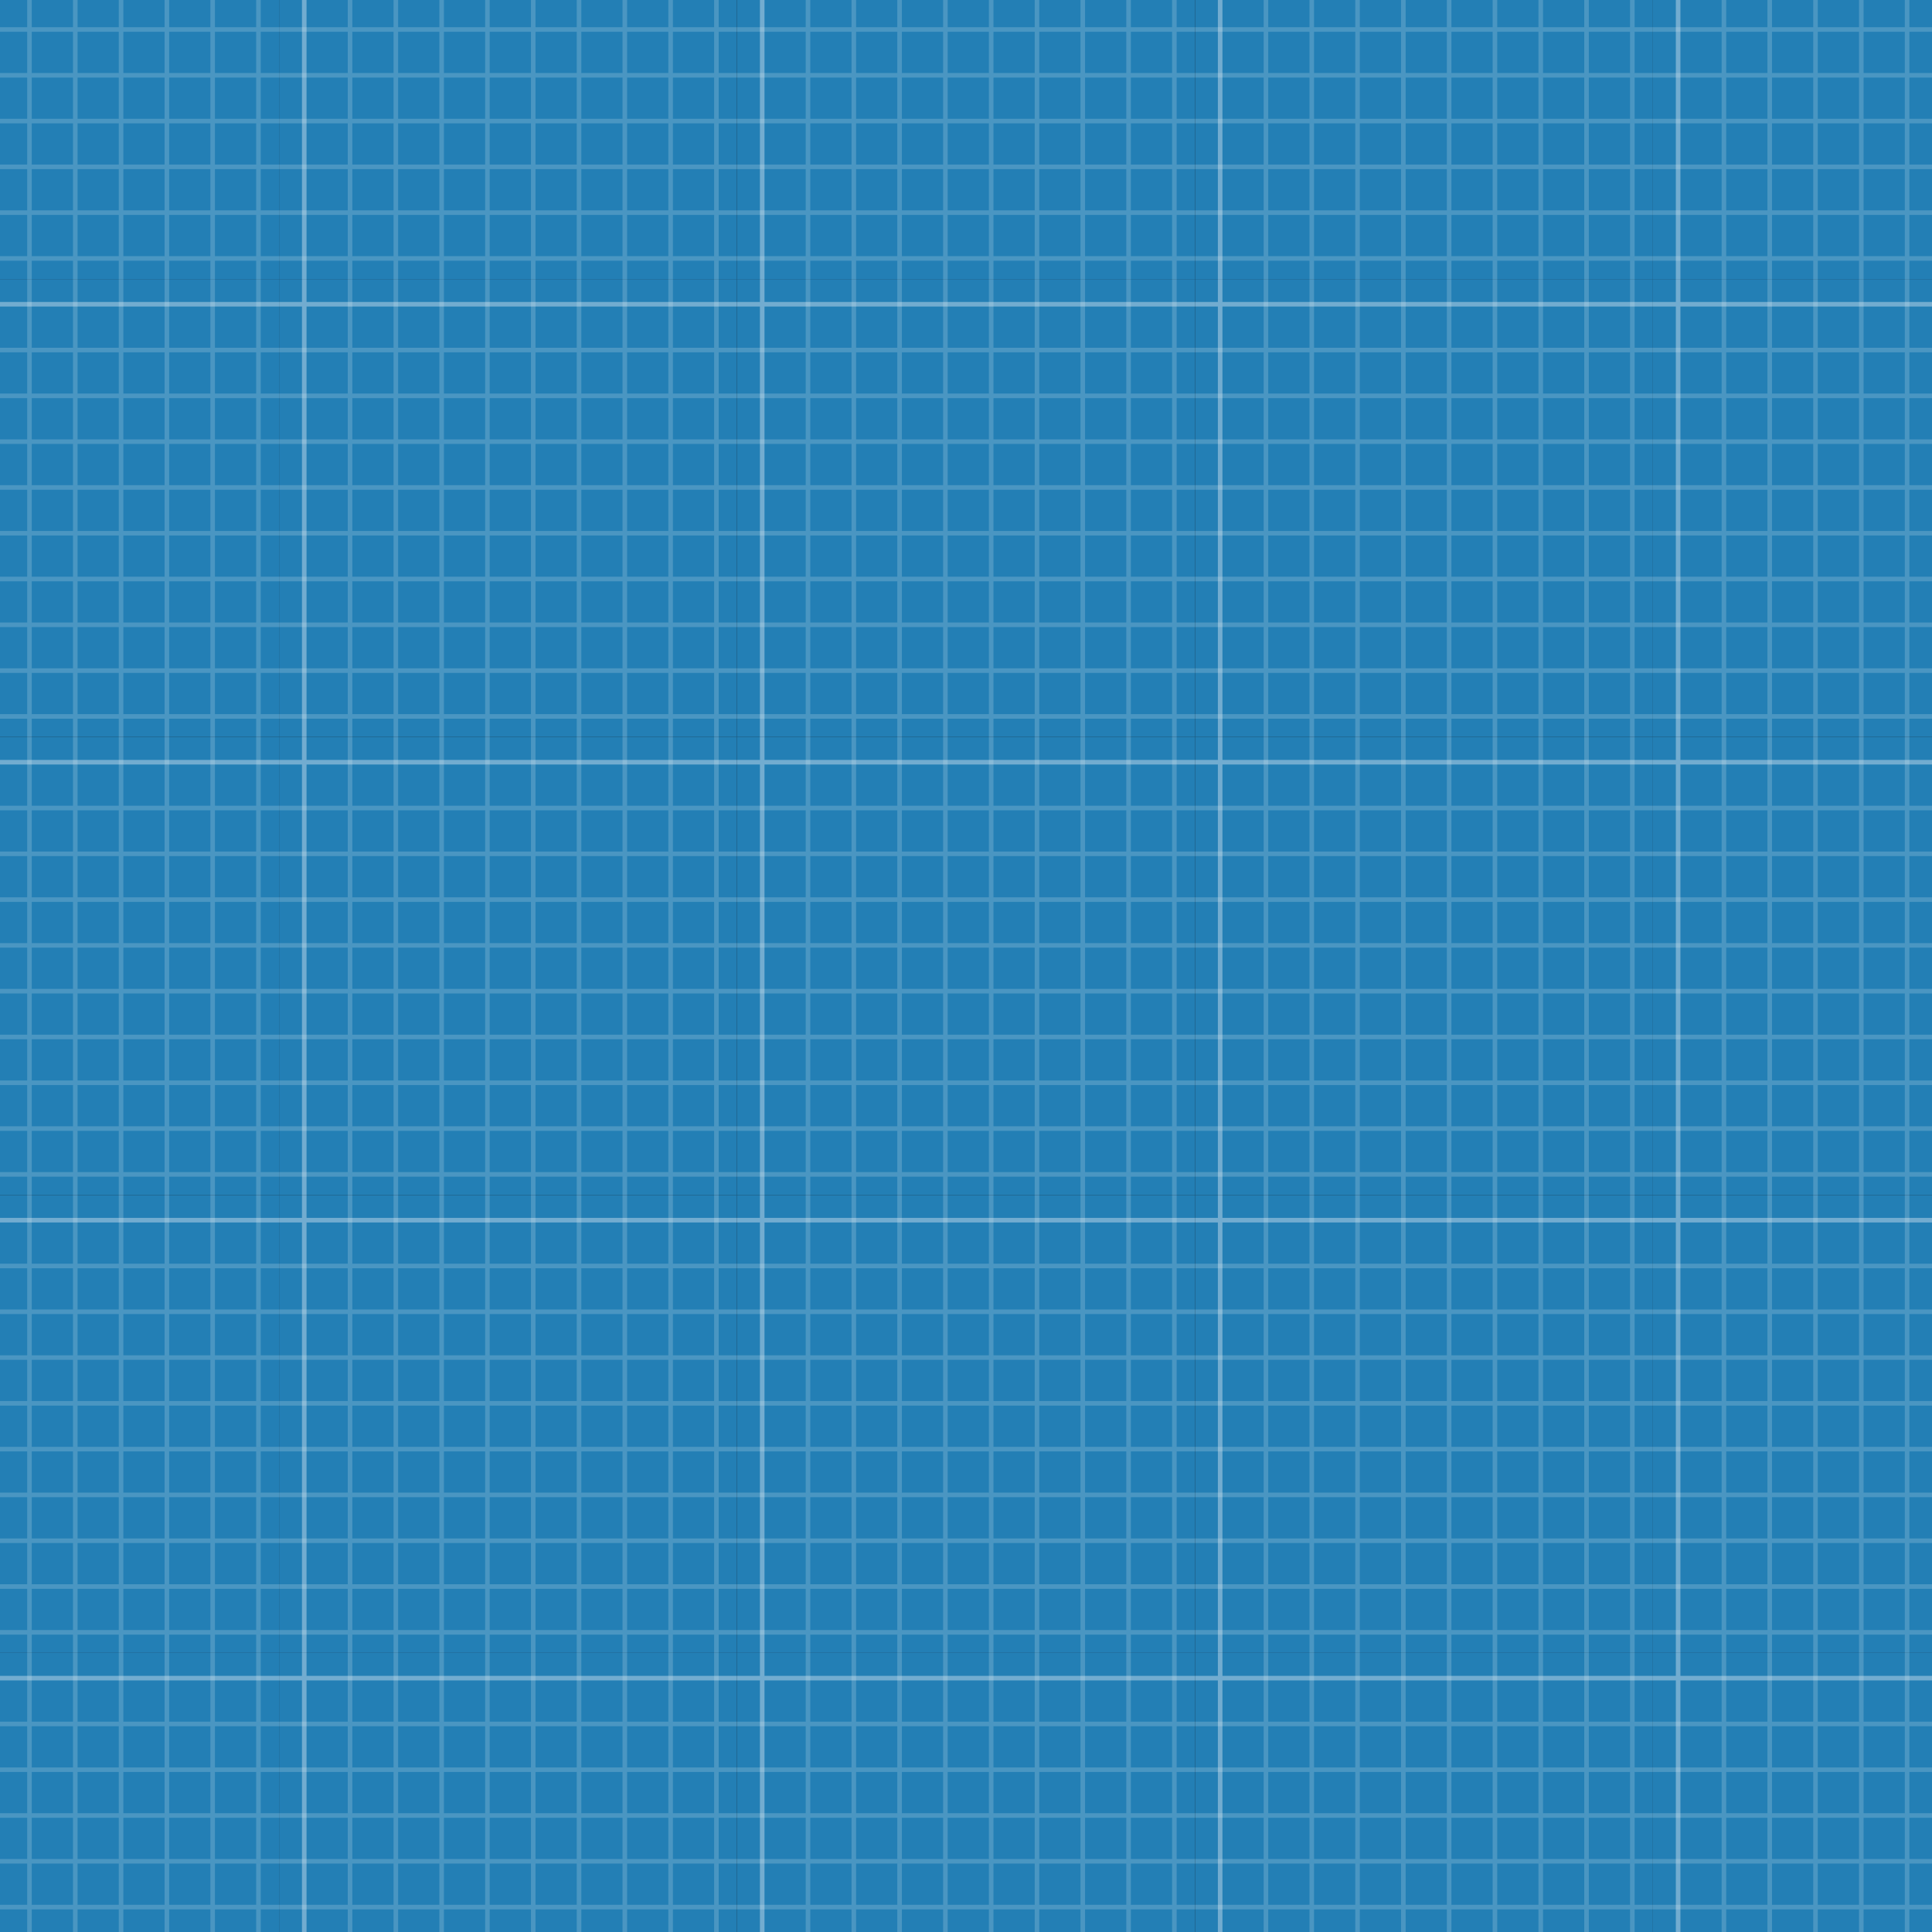 <svg width="1080" height="1080" viewBox="0 0 1080 1080" fill="none" xmlns="http://www.w3.org/2000/svg">
<rect x="0" y="0" width="1080" height="1080" fill="#333333" stroke="none"/>
<g clip-path="url(#clip0_46_2390)">
<rect width="1080" height="1080" fill="#111111"/>
<g clip-path="url(#clip1_46_2390)">
<rect width="256" height="256" transform="translate(-100 -100)" fill="#237FB5"/>
<path opacity="0.5" fill-rule="evenodd" clip-rule="evenodd" d="M145.76 143.2H156V145.76H145.76V156H143.2V145.76H120.16V156H117.6V145.76H94.56V156H92V145.76H68.96V156H66.4V145.76H43.36V156H40.8V145.76H17.76V156H15.2V145.76H-7.84V156H-10.4V145.76H-33.44V156H-36V145.76H-59.04V156H-61.6V145.76H-100V143.2H-61.6V120.16H-100V117.6H-61.6V94.56H-100V92H-61.6V68.96H-100V66.4H-61.6V43.36H-100V40.8H-61.6V17.76H-100V15.2H-61.6V-7.84H-100V-10.4H-61.6V-33.44H-100V-36H-61.6V-59.04H-100V-61.6H-61.6V-100H-59.04V-61.6H-36V-100H-33.44V-61.6H-10.4V-100H-7.84V-61.6H15.2V-100H17.76V-61.6H40.8V-100H43.36V-61.6H66.4V-100H68.96V-61.6H92V-100H94.56V-61.6H117.6V-100H120.16V-61.6H143.2V-100H145.76V-61.6H156V-59.04H145.76V-36H156V-33.44H145.76V-10.4H156V-7.84H145.76V15.2H156V17.76H145.76V40.8H156V43.36H145.76V66.4H156V68.96H145.76V92H156V94.56H145.76V117.6H156V120.16H145.76V143.2ZM143.2 143.2V120.16H120.16V143.2H143.2ZM117.6 143.2V120.16H94.56V143.2H117.6ZM92 143.2V120.16H68.96V143.2H92ZM66.4 143.2V120.16H43.36V143.2H66.4ZM40.8 143.2V120.16H17.76V143.2H40.8ZM15.2 143.2V120.16H-7.84V143.2H15.2ZM-10.4 143.2V120.16H-33.44V143.2H-10.4ZM-36 143.2V120.16H-59.04V143.2H-36ZM-59.04 117.6H-36V94.56H-59.04V117.6ZM-33.44 117.6H-10.4V94.56H-33.44V117.6ZM-7.84 117.6H15.2V94.56H-7.84V117.6ZM17.76 117.6H40.8V94.56H17.76V117.6ZM43.36 117.6H66.4V94.56H43.36V117.6ZM68.96 117.6H92V94.56H68.96V117.6ZM94.56 117.6H117.6V94.56H94.56V117.6ZM120.16 117.6H143.2V94.56H120.16V117.6ZM143.2 92V68.96H120.16V92H143.2ZM117.6 92V68.96H94.56V92H117.6ZM92 92V68.96H68.96V92H92ZM66.4 92V68.96H43.36V92H66.4ZM40.8 92V68.96H17.76V92H40.8ZM15.2 92V68.96H-7.84V92H15.2ZM-10.4 92V68.96H-33.44V92H-10.4ZM-36 92V68.96H-59.04V92H-36ZM-59.04 66.4H-36V43.36H-59.04V66.4ZM-33.44 66.4H-10.4V43.36H-33.44V66.4ZM-7.84 66.4H15.2V43.36H-7.84V66.4ZM17.76 66.4H40.8V43.36H17.76V66.4ZM43.36 66.4H66.4V43.36H43.36V66.4ZM68.96 66.4H92V43.36H68.96V66.4ZM94.56 66.4H117.6V43.36H94.56V66.4ZM120.16 66.4H143.2V43.36H120.16V66.4ZM143.2 40.8V17.76H120.16V40.8H143.2ZM117.6 40.8V17.76H94.56V40.8H117.6ZM92 40.8V17.76H68.96V40.8H92ZM66.4 40.8V17.76H43.36V40.8H66.4ZM40.8 40.8V17.76H17.76V40.8H40.8ZM15.2 40.8V17.76H-7.84V40.8H15.2ZM-10.4 40.8V17.76H-33.44V40.8H-10.4ZM-36 40.8V17.76H-59.04V40.8H-36ZM-59.04 15.2H-36V-7.84H-59.04V15.2ZM-33.44 15.2H-10.4V-7.84H-33.44V15.2ZM-7.84 15.2H15.2V-7.84H-7.84V15.2ZM17.76 15.2H40.8V-7.84H17.76V15.2ZM43.36 15.2H66.4V-7.84H43.36V15.2ZM68.96 15.2H92V-7.84H68.96V15.2ZM94.56 15.2H117.6V-7.84H94.56V15.2ZM120.16 15.2H143.2V-7.84H120.16V15.2ZM143.2 -10.4V-33.44H120.16V-10.4H143.2ZM117.6 -10.4V-33.44H94.56V-10.4H117.6ZM92 -10.4V-33.44H68.96V-10.4H92ZM66.4 -10.4V-33.44H43.36V-10.4H66.4ZM40.8 -10.4V-33.44H17.76V-10.4H40.8ZM15.2 -10.4V-33.44H-7.84V-10.4H15.2ZM-10.4 -10.4V-33.44H-33.44V-10.4H-10.4ZM-36 -10.4V-33.44H-59.04V-10.4H-36ZM-59.04 -36H-36V-59.04H-59.04V-36ZM-33.44 -36H-10.4V-59.04H-33.44V-36ZM-7.84 -36H15.2V-59.04H-7.84V-36ZM17.76 -36H40.8V-59.04H17.76V-36ZM43.36 -36H66.4V-59.04H43.36V-36ZM68.96 -36H92V-59.04H68.96V-36ZM94.56 -36H117.6V-59.04H94.56V-36ZM120.16 -36H143.2V-59.04H120.16V-36Z" fill="#EAF0F7" fill-opacity="0.4"/>
<path fill-rule="evenodd" clip-rule="evenodd" d="M-84.64 -87.2V-100H-87.2V-87.2H-100V-84.64H-87.2V156H-84.64V-84.64H156V-87.2H-84.64Z" fill="#EAF0F7" fill-opacity="0.4"/>
</g>
<g clip-path="url(#clip2_46_2390)">
<rect width="256" height="256" transform="translate(156 -100)" fill="#237FB5"/>
<path opacity="0.5" fill-rule="evenodd" clip-rule="evenodd" d="M401.76 143.2H412V145.76H401.76V156H399.2V145.76H376.16V156H373.6V145.76H350.56V156H348V145.76H324.96V156H322.4V145.76H299.36V156H296.8V145.76H273.76V156H271.2V145.76H248.16V156H245.6V145.76H222.56V156H220V145.76H196.96V156H194.4V145.76H156V143.2H194.4V120.16H156V117.6H194.4V94.56H156V92H194.4V68.96H156V66.4H194.4V43.36H156V40.8H194.4V17.76H156V15.2H194.4V-7.84H156V-10.4H194.4V-33.44H156V-36H194.4V-59.04H156V-61.6H194.4V-100H196.96V-61.6H220V-100H222.56V-61.6H245.6V-100H248.16V-61.6H271.2V-100H273.76V-61.6H296.8V-100H299.36V-61.6H322.4V-100H324.96V-61.6H348V-100H350.56V-61.6H373.6V-100H376.16V-61.6H399.2V-100H401.76V-61.6H412V-59.04H401.76V-36H412V-33.44H401.76V-10.4H412V-7.84H401.76V15.2H412V17.76H401.76V40.8H412V43.36H401.76V66.4H412V68.96H401.76V92H412V94.56H401.76V117.6H412V120.16H401.76V143.2ZM399.2 143.2V120.16H376.16V143.2H399.2ZM373.6 143.2V120.16H350.56V143.2H373.6ZM348 143.2V120.16H324.96V143.2H348ZM322.4 143.2V120.16H299.36V143.2H322.4ZM296.8 143.2V120.16H273.76V143.2H296.8ZM271.2 143.2V120.16H248.16V143.2H271.2ZM245.6 143.2V120.16H222.56V143.2H245.6ZM220 143.2V120.16H196.96V143.2H220ZM196.96 117.6H220V94.56H196.96V117.6ZM222.56 117.6H245.6V94.56H222.56V117.6ZM248.16 117.6H271.2V94.56H248.16V117.6ZM273.76 117.6H296.8V94.56H273.76V117.6ZM299.36 117.6H322.4V94.56H299.36V117.6ZM324.96 117.6H348V94.56H324.96V117.6ZM350.56 117.6H373.6V94.56H350.56V117.6ZM376.16 117.6H399.2V94.56H376.16V117.6ZM399.2 92V68.96H376.16V92H399.2ZM373.6 92V68.96H350.56V92H373.6ZM348 92V68.96H324.96V92H348ZM322.4 92V68.96H299.36V92H322.4ZM296.8 92V68.96H273.76V92H296.8ZM271.2 92V68.96H248.16V92H271.2ZM245.6 92V68.96H222.56V92H245.6ZM220 92V68.96H196.96V92H220ZM196.96 66.4H220V43.36H196.96V66.4ZM222.56 66.4H245.6V43.36H222.56V66.4ZM248.16 66.4H271.2V43.36H248.16V66.4ZM273.76 66.4H296.8V43.36H273.76V66.4ZM299.36 66.4H322.4V43.36H299.36V66.4ZM324.96 66.4H348V43.36H324.96V66.4ZM350.56 66.4H373.6V43.36H350.56V66.4ZM376.16 66.4H399.2V43.36H376.16V66.4ZM399.2 40.8V17.76H376.16V40.8H399.2ZM373.6 40.8V17.76H350.56V40.8H373.6ZM348 40.8V17.76H324.96V40.8H348ZM322.4 40.8V17.76H299.36V40.8H322.4ZM296.8 40.8V17.76H273.76V40.8H296.8ZM271.2 40.8V17.76H248.16V40.8H271.2ZM245.6 40.8V17.76H222.56V40.8H245.6ZM220 40.8V17.76H196.96V40.8H220ZM196.96 15.2H220V-7.84H196.96V15.2ZM222.56 15.2H245.6V-7.84H222.56V15.2ZM248.16 15.2H271.2V-7.84H248.16V15.2ZM273.76 15.2H296.8V-7.84H273.76V15.2ZM299.36 15.2H322.4V-7.84H299.36V15.2ZM324.96 15.2H348V-7.84H324.96V15.2ZM350.56 15.2H373.6V-7.84H350.56V15.2ZM376.16 15.2H399.2V-7.84H376.16V15.2ZM399.2 -10.4V-33.44H376.16V-10.4H399.2ZM373.6 -10.4V-33.44H350.56V-10.4H373.6ZM348 -10.4V-33.44H324.96V-10.4H348ZM322.4 -10.4V-33.44H299.36V-10.4H322.4ZM296.8 -10.4V-33.44H273.76V-10.4H296.8ZM271.2 -10.4V-33.44H248.16V-10.4H271.2ZM245.6 -10.4V-33.44H222.56V-10.4H245.6ZM220 -10.4V-33.44H196.96V-10.4H220ZM196.96 -36H220V-59.04H196.96V-36ZM222.56 -36H245.6V-59.04H222.56V-36ZM248.16 -36H271.2V-59.04H248.16V-36ZM273.76 -36H296.8V-59.04H273.76V-36ZM299.36 -36H322.4V-59.04H299.36V-36ZM324.96 -36H348V-59.04H324.96V-36ZM350.56 -36H373.6V-59.04H350.56V-36ZM376.16 -36H399.2V-59.04H376.16V-36Z" fill="#EAF0F7" fill-opacity="0.4"/>
<path fill-rule="evenodd" clip-rule="evenodd" d="M171.36 -87.2V-100H168.8V-87.2H156V-84.64H168.8V156H171.36V-84.64H412V-87.2H171.36Z" fill="#EAF0F7" fill-opacity="0.4"/>
</g>
<g clip-path="url(#clip3_46_2390)">
<rect width="256" height="256" transform="translate(412 -100)" fill="#237FB5"/>
<path opacity="0.5" fill-rule="evenodd" clip-rule="evenodd" d="M657.76 143.2H668V145.76H657.76V156H655.2V145.76H632.16V156H629.6V145.76H606.56V156H604V145.76H580.96V156H578.4V145.76H555.36V156H552.8V145.76H529.76V156H527.2V145.76H504.16V156H501.6V145.76H478.56V156H476V145.76H452.96V156H450.4V145.76H412V143.2H450.4V120.16H412V117.6H450.4V94.56H412V92H450.4V68.96H412V66.4H450.4V43.36H412V40.8H450.4V17.76H412V15.2H450.4V-7.84H412V-10.4H450.4V-33.44H412V-36H450.4V-59.04H412V-61.6H450.4V-100H452.96V-61.6H476V-100H478.56V-61.6H501.6V-100H504.16V-61.6H527.2V-100H529.76V-61.6H552.8V-100H555.36V-61.6H578.4V-100H580.96V-61.6H604V-100H606.56V-61.6H629.6V-100H632.16V-61.6H655.2V-100H657.76V-61.6H668V-59.04H657.76V-36H668V-33.44H657.76V-10.4H668V-7.84H657.76V15.2H668V17.76H657.76V40.8H668V43.36H657.76V66.4H668V68.96H657.76V92H668V94.56H657.76V117.6H668V120.16H657.76V143.2ZM655.2 143.2V120.16H632.16V143.2H655.2ZM629.6 143.2V120.16H606.56V143.2H629.6ZM604 143.2V120.16H580.96V143.2H604ZM578.4 143.2V120.16H555.36V143.2H578.4ZM552.8 143.2V120.16H529.76V143.2H552.8ZM527.2 143.2V120.16H504.16V143.2H527.2ZM501.6 143.2V120.16H478.56V143.2H501.6ZM476 143.2V120.16H452.96V143.2H476ZM452.96 117.6H476V94.56H452.96V117.6ZM478.56 117.6H501.6V94.56H478.56V117.6ZM504.16 117.6H527.2V94.56H504.16V117.6ZM529.76 117.6H552.8V94.56H529.76V117.6ZM555.36 117.6H578.4V94.56H555.36V117.6ZM580.96 117.6H604V94.56H580.96V117.6ZM606.56 117.6H629.6V94.56H606.56V117.6ZM632.16 117.6H655.2V94.56H632.16V117.6ZM655.2 92V68.96H632.16V92H655.2ZM629.6 92V68.96H606.56V92H629.6ZM604 92V68.96H580.96V92H604ZM578.4 92V68.96H555.36V92H578.4ZM552.8 92V68.96H529.76V92H552.8ZM527.2 92V68.96H504.16V92H527.2ZM501.6 92V68.96H478.56V92H501.6ZM476 92V68.96H452.96V92H476ZM452.96 66.4H476V43.36H452.96V66.4ZM478.56 66.4H501.6V43.36H478.56V66.4ZM504.16 66.4H527.2V43.36H504.16V66.4ZM529.76 66.4H552.8V43.36H529.76V66.4ZM555.36 66.4H578.4V43.36H555.36V66.4ZM580.96 66.4H604V43.36H580.96V66.4ZM606.56 66.4H629.6V43.36H606.56V66.4ZM632.16 66.4H655.2V43.36H632.16V66.4ZM655.2 40.8V17.76H632.16V40.8H655.2ZM629.6 40.8V17.76H606.56V40.8H629.6ZM604 40.8V17.76H580.96V40.8H604ZM578.4 40.8V17.76H555.36V40.8H578.4ZM552.8 40.8V17.76H529.76V40.8H552.8ZM527.2 40.8V17.76H504.16V40.8H527.2ZM501.6 40.8V17.76H478.56V40.8H501.6ZM476 40.8V17.76H452.96V40.8H476ZM452.96 15.2H476V-7.84H452.96V15.2ZM478.56 15.2H501.6V-7.84H478.56V15.2ZM504.16 15.2H527.2V-7.84H504.16V15.2ZM529.76 15.2H552.8V-7.84H529.76V15.2ZM555.36 15.2H578.4V-7.84H555.36V15.2ZM580.96 15.2H604V-7.84H580.96V15.2ZM606.56 15.2H629.6V-7.84H606.56V15.2ZM632.16 15.2H655.2V-7.84H632.16V15.2ZM655.2 -10.4V-33.44H632.16V-10.4H655.2ZM629.6 -10.4V-33.44H606.56V-10.4H629.6ZM604 -10.4V-33.44H580.96V-10.4H604ZM578.4 -10.4V-33.44H555.36V-10.4H578.4ZM552.8 -10.4V-33.44H529.76V-10.4H552.8ZM527.2 -10.4V-33.44H504.16V-10.4H527.2ZM501.6 -10.4V-33.44H478.56V-10.4H501.6ZM476 -10.4V-33.44H452.96V-10.4H476ZM452.96 -36H476V-59.04H452.96V-36ZM478.56 -36H501.6V-59.04H478.56V-36ZM504.16 -36H527.2V-59.04H504.16V-36ZM529.76 -36H552.8V-59.04H529.76V-36ZM555.36 -36H578.4V-59.04H555.36V-36ZM580.96 -36H604V-59.04H580.96V-36ZM606.56 -36H629.6V-59.04H606.56V-36ZM632.16 -36H655.2V-59.04H632.16V-36Z" fill="#EAF0F7" fill-opacity="0.4"/>
<path fill-rule="evenodd" clip-rule="evenodd" d="M427.36 -87.2V-100H424.8V-87.2H412V-84.64H424.8V156H427.36V-84.64H668V-87.2H427.36Z" fill="#EAF0F7" fill-opacity="0.4"/>
</g>
<g clip-path="url(#clip4_46_2390)">
<rect width="256" height="256" transform="translate(668 -100)" fill="#237FB5"/>
<path opacity="0.5" fill-rule="evenodd" clip-rule="evenodd" d="M913.76 143.2H924V145.76H913.76V156H911.2V145.76H888.16V156H885.6V145.76H862.56V156H860V145.76H836.96V156H834.4V145.76H811.36V156H808.8V145.76H785.76V156H783.2V145.76H760.16V156H757.6V145.76H734.56V156H732V145.76H708.96V156H706.4V145.76H668V143.2H706.4V120.16H668V117.6H706.4V94.56H668V92H706.4V68.96H668V66.4H706.4V43.36H668V40.8H706.4V17.76H668V15.2H706.4V-7.84H668V-10.4H706.4V-33.44H668V-36H706.4V-59.04H668V-61.6H706.4V-100H708.96V-61.6H732V-100H734.56V-61.6H757.6V-100H760.16V-61.6H783.2V-100H785.76V-61.6H808.8V-100H811.36V-61.6H834.4V-100H836.96V-61.6H860V-100H862.56V-61.6H885.6V-100H888.16V-61.6H911.2V-100H913.76V-61.6H924V-59.04H913.76V-36H924V-33.44H913.76V-10.4H924V-7.84H913.76V15.2H924V17.76H913.76V40.8H924V43.36H913.76V66.4H924V68.96H913.76V92H924V94.56H913.76V117.6H924V120.16H913.76V143.2ZM911.2 143.2V120.16H888.16V143.2H911.2ZM885.6 143.2V120.16H862.56V143.2H885.6ZM860 143.2V120.16H836.96V143.2H860ZM834.4 143.2V120.16H811.36V143.2H834.4ZM808.8 143.2V120.16H785.76V143.2H808.8ZM783.2 143.2V120.16H760.16V143.2H783.2ZM757.6 143.2V120.16H734.56V143.2H757.6ZM732 143.2V120.16H708.96V143.2H732ZM708.96 117.6H732V94.56H708.96V117.6ZM734.56 117.6H757.6V94.56H734.56V117.6ZM760.16 117.6H783.2V94.56H760.16V117.6ZM785.76 117.6H808.8V94.56H785.76V117.6ZM811.36 117.6H834.4V94.56H811.36V117.6ZM836.96 117.6H860V94.56H836.96V117.6ZM862.56 117.6H885.6V94.56H862.56V117.6ZM888.16 117.6H911.2V94.56H888.16V117.6ZM911.2 92V68.96H888.16V92H911.2ZM885.6 92V68.96H862.56V92H885.6ZM860 92V68.96H836.96V92H860ZM834.4 92V68.96H811.36V92H834.4ZM808.8 92V68.96H785.76V92H808.8ZM783.2 92V68.96H760.16V92H783.2ZM757.6 92V68.96H734.56V92H757.6ZM732 92V68.96H708.96V92H732ZM708.96 66.4H732V43.36H708.96V66.4ZM734.56 66.4H757.6V43.36H734.56V66.4ZM760.16 66.4H783.2V43.36H760.16V66.4ZM785.76 66.4H808.8V43.36H785.76V66.4ZM811.36 66.4H834.4V43.36H811.36V66.4ZM836.96 66.4H860V43.36H836.96V66.4ZM862.56 66.4H885.6V43.36H862.56V66.4ZM888.16 66.4H911.2V43.36H888.16V66.4ZM911.2 40.8V17.76H888.16V40.8H911.2ZM885.6 40.8V17.76H862.56V40.8H885.6ZM860 40.8V17.76H836.96V40.8H860ZM834.4 40.8V17.76H811.36V40.8H834.4ZM808.8 40.8V17.76H785.76V40.8H808.8ZM783.2 40.8V17.76H760.16V40.8H783.2ZM757.6 40.8V17.76H734.56V40.8H757.6ZM732 40.8V17.76H708.96V40.8H732ZM708.96 15.2H732V-7.84H708.96V15.2ZM734.56 15.2H757.6V-7.84H734.56V15.2ZM760.16 15.2H783.2V-7.84H760.16V15.2ZM785.76 15.2H808.8V-7.84H785.76V15.2ZM811.36 15.2H834.4V-7.84H811.36V15.2ZM836.96 15.2H860V-7.84H836.96V15.2ZM862.56 15.2H885.6V-7.84H862.56V15.2ZM888.16 15.2H911.2V-7.84H888.16V15.2ZM911.2 -10.4V-33.44H888.16V-10.4H911.2ZM885.6 -10.4V-33.44H862.56V-10.4H885.6ZM860 -10.4V-33.44H836.96V-10.4H860ZM834.4 -10.4V-33.44H811.36V-10.4H834.4ZM808.8 -10.4V-33.44H785.76V-10.4H808.8ZM783.2 -10.4V-33.44H760.16V-10.4H783.2ZM757.6 -10.4V-33.44H734.56V-10.4H757.6ZM732 -10.4V-33.44H708.96V-10.4H732ZM708.96 -36H732V-59.04H708.96V-36ZM734.56 -36H757.6V-59.04H734.56V-36ZM760.16 -36H783.2V-59.04H760.16V-36ZM785.76 -36H808.8V-59.04H785.76V-36ZM811.36 -36H834.4V-59.04H811.36V-36ZM836.96 -36H860V-59.04H836.96V-36ZM862.56 -36H885.6V-59.04H862.56V-36ZM888.16 -36H911.2V-59.04H888.16V-36Z" fill="#EAF0F7" fill-opacity="0.4"/>
<path fill-rule="evenodd" clip-rule="evenodd" d="M683.36 -87.2V-100H680.8V-87.2H668V-84.64H680.8V156H683.36V-84.64H924V-87.2H683.36Z" fill="#EAF0F7" fill-opacity="0.4"/>
</g>
<g clip-path="url(#clip5_46_2390)">
<rect width="256" height="256" transform="translate(924 -100)" fill="#237FB5"/>
<path opacity="0.5" fill-rule="evenodd" clip-rule="evenodd" d="M1169.76 143.2H1180V145.76H1169.76V156H1167.2V145.76H1144.16V156H1141.6V145.76H1118.56V156H1116V145.76H1092.96V156H1090.4V145.76H1067.36V156H1064.8V145.76H1041.76V156H1039.2V145.76H1016.16V156H1013.6V145.76H990.56V156H988V145.76H964.96V156H962.4V145.76H924V143.2H962.4V120.16H924V117.6H962.4V94.56H924V92H962.4V68.96H924V66.4H962.4V43.36H924V40.8H962.4V17.76H924V15.2H962.4V-7.84H924V-10.4H962.4V-33.44H924V-36H962.4V-59.04H924V-61.6H962.4V-100H964.96V-61.6H988V-100H990.56V-61.6H1013.6V-100H1016.16V-61.6H1039.2V-100H1041.76V-61.6H1064.8V-100H1067.36V-61.6H1090.4V-100H1092.96V-61.6H1116V-100H1118.56V-61.6H1141.6V-100H1144.16V-61.6H1167.2V-100H1169.76V-61.6H1180V-59.04H1169.76V-36H1180V-33.44H1169.76V-10.4H1180V-7.84H1169.76V15.2H1180V17.76H1169.76V40.8H1180V43.36H1169.76V66.4H1180V68.96H1169.76V92H1180V94.56H1169.76V117.6H1180V120.16H1169.76V143.2ZM1167.2 143.2V120.16H1144.16V143.2H1167.2ZM1141.6 143.2V120.16H1118.56V143.2H1141.6ZM1116 143.2V120.16H1092.96V143.2H1116ZM1090.4 143.2V120.16H1067.36V143.2H1090.4ZM1064.8 143.2V120.16H1041.76V143.2H1064.8ZM1039.2 143.2V120.16H1016.16V143.2H1039.2ZM1013.6 143.2V120.16H990.56V143.2H1013.6ZM988 143.2V120.16H964.96V143.2H988ZM964.96 117.6H988V94.56H964.96V117.6ZM990.56 117.6H1013.6V94.56H990.56V117.6ZM1016.16 117.6H1039.2V94.56H1016.16V117.6ZM1041.76 117.6H1064.8V94.56H1041.76V117.6ZM1067.36 117.6H1090.4V94.56H1067.36V117.6ZM1092.96 117.6H1116V94.56H1092.96V117.6ZM1118.56 117.6H1141.6V94.56H1118.56V117.6ZM1144.16 117.6H1167.2V94.56H1144.16V117.6ZM1167.2 92V68.96H1144.16V92H1167.2ZM1141.6 92V68.96H1118.56V92H1141.6ZM1116 92V68.96H1092.96V92H1116ZM1090.4 92V68.96H1067.36V92H1090.4ZM1064.8 92V68.96H1041.76V92H1064.8ZM1039.2 92V68.96H1016.16V92H1039.2ZM1013.6 92V68.96H990.56V92H1013.6ZM988 92V68.96H964.96V92H988ZM964.96 66.4H988V43.36H964.96V66.4ZM990.56 66.4H1013.6V43.36H990.56V66.4ZM1016.16 66.4H1039.2V43.36H1016.16V66.4ZM1041.76 66.4H1064.8V43.36H1041.76V66.4ZM1067.36 66.4H1090.4V43.36H1067.36V66.4ZM1092.96 66.4H1116V43.36H1092.96V66.4ZM1118.56 66.4H1141.6V43.36H1118.56V66.4ZM1144.16 66.4H1167.2V43.36H1144.16V66.4ZM1167.2 40.8V17.76H1144.16V40.8H1167.2ZM1141.6 40.8V17.76H1118.56V40.8H1141.6ZM1116 40.8V17.76H1092.96V40.8H1116ZM1090.4 40.8V17.76H1067.36V40.8H1090.4ZM1064.8 40.8V17.76H1041.76V40.8H1064.8ZM1039.2 40.8V17.76H1016.16V40.8H1039.2ZM1013.6 40.8V17.76H990.56V40.8H1013.6ZM988 40.8V17.76H964.96V40.8H988ZM964.96 15.2H988V-7.84H964.96V15.2ZM990.56 15.2H1013.6V-7.84H990.56V15.2ZM1016.16 15.2H1039.2V-7.84H1016.16V15.2ZM1041.76 15.2H1064.8V-7.84H1041.76V15.2ZM1067.36 15.2H1090.4V-7.84H1067.36V15.2ZM1092.96 15.2H1116V-7.84H1092.96V15.2ZM1118.56 15.2H1141.6V-7.84H1118.56V15.2ZM1144.16 15.2H1167.2V-7.84H1144.16V15.2ZM1167.2 -10.4V-33.44H1144.16V-10.4H1167.2ZM1141.6 -10.4V-33.44H1118.56V-10.4H1141.6ZM1116 -10.4V-33.44H1092.96V-10.4H1116ZM1090.4 -10.4V-33.44H1067.36V-10.4H1090.4ZM1064.8 -10.4V-33.44H1041.76V-10.4H1064.8ZM1039.2 -10.4V-33.44H1016.16V-10.4H1039.2ZM1013.6 -10.4V-33.44H990.56V-10.4H1013.6ZM988 -10.4V-33.44H964.96V-10.4H988ZM964.96 -36H988V-59.04H964.96V-36ZM990.56 -36H1013.6V-59.04H990.56V-36ZM1016.16 -36H1039.2V-59.04H1016.16V-36ZM1041.76 -36H1064.8V-59.04H1041.76V-36ZM1067.36 -36H1090.4V-59.04H1067.36V-36ZM1092.96 -36H1116V-59.04H1092.96V-36ZM1118.56 -36H1141.6V-59.04H1118.56V-36ZM1144.16 -36H1167.2V-59.04H1144.16V-36Z" fill="#EAF0F7" fill-opacity="0.4"/>
<path fill-rule="evenodd" clip-rule="evenodd" d="M939.36 -87.2V-100H936.8V-87.2H924V-84.64H936.8V156H939.36V-84.64H1180V-87.2H939.36Z" fill="#EAF0F7" fill-opacity="0.4"/>
</g>
<g clip-path="url(#clip6_46_2390)">
<rect width="256" height="256" transform="translate(-100 156)" fill="#237FB5"/>
<path opacity="0.5" fill-rule="evenodd" clip-rule="evenodd" d="M145.76 399.2H156V401.76H145.76V412H143.2V401.76H120.16V412H117.6V401.76H94.56V412H92V401.76H68.96V412H66.4V401.76H43.36V412H40.8V401.76H17.76V412H15.2V401.76H-7.84V412H-10.4V401.76H-33.44V412H-36V401.76H-59.04V412H-61.6V401.76H-100V399.2H-61.6V376.16H-100V373.6H-61.6V350.56H-100V348H-61.6V324.96H-100V322.4H-61.6V299.36H-100V296.8H-61.6V273.76H-100V271.2H-61.6V248.16H-100V245.6H-61.6V222.56H-100V220H-61.6V196.96H-100V194.4H-61.6V156H-59.04V194.4H-36V156H-33.44V194.4H-10.4V156H-7.84V194.4H15.2V156H17.76V194.4H40.8V156H43.36V194.4H66.4V156H68.96V194.4H92V156H94.56V194.4H117.6V156H120.16V194.4H143.2V156H145.76V194.4H156V196.96H145.76V220H156V222.56H145.76V245.6H156V248.16H145.76V271.2H156V273.76H145.76V296.8H156V299.36H145.76V322.4H156V324.96H145.76V348H156V350.56H145.76V373.6H156V376.16H145.76V399.2ZM143.2 399.2V376.16H120.16V399.2H143.2ZM117.6 399.2V376.16H94.56V399.2H117.6ZM92 399.2V376.16H68.96V399.2H92ZM66.4 399.2V376.16H43.36V399.2H66.4ZM40.8 399.2V376.16H17.76V399.2H40.8ZM15.2 399.2V376.16H-7.84V399.2H15.2ZM-10.4 399.2V376.16H-33.44V399.2H-10.4ZM-36 399.2V376.16H-59.04V399.2H-36ZM-59.04 373.6H-36V350.56H-59.04V373.6ZM-33.44 373.6H-10.4V350.56H-33.44V373.6ZM-7.84 373.6H15.2V350.56H-7.84V373.6ZM17.76 373.6H40.8V350.56H17.76V373.6ZM43.36 373.6H66.4V350.56H43.36V373.6ZM68.96 373.6H92V350.56H68.96V373.6ZM94.56 373.6H117.6V350.56H94.56V373.6ZM120.16 373.6H143.2V350.56H120.16V373.6ZM143.2 348V324.96H120.16V348H143.2ZM117.6 348V324.96H94.56V348H117.6ZM92 348V324.96H68.96V348H92ZM66.4 348V324.96H43.36V348H66.4ZM40.8 348V324.96H17.76V348H40.8ZM15.2 348V324.96H-7.84V348H15.2ZM-10.4 348V324.96H-33.44V348H-10.4ZM-36 348V324.96H-59.04V348H-36ZM-59.04 322.4H-36V299.36H-59.04V322.4ZM-33.44 322.4H-10.4V299.36H-33.44V322.4ZM-7.84 322.4H15.2V299.36H-7.84V322.4ZM17.76 322.4H40.8V299.36H17.76V322.4ZM43.36 322.4H66.4V299.36H43.36V322.4ZM68.96 322.4H92V299.36H68.96V322.4ZM94.56 322.4H117.6V299.36H94.56V322.4ZM120.16 322.4H143.2V299.36H120.16V322.4ZM143.2 296.8V273.76H120.16V296.8H143.2ZM117.6 296.8V273.76H94.56V296.8H117.6ZM92 296.8V273.76H68.96V296.8H92ZM66.4 296.8V273.76H43.36V296.8H66.4ZM40.8 296.8V273.76H17.76V296.8H40.8ZM15.2 296.8V273.76H-7.84V296.8H15.2ZM-10.4 296.8V273.76H-33.44V296.8H-10.4ZM-36 296.8V273.76H-59.04V296.8H-36ZM-59.04 271.2H-36V248.16H-59.04V271.2ZM-33.44 271.2H-10.4V248.16H-33.44V271.2ZM-7.84 271.2H15.2V248.16H-7.84V271.2ZM17.76 271.2H40.8V248.16H17.76V271.2ZM43.36 271.2H66.4V248.16H43.36V271.2ZM68.96 271.2H92V248.16H68.96V271.2ZM94.56 271.2H117.6V248.16H94.56V271.2ZM120.16 271.2H143.2V248.16H120.16V271.2ZM143.2 245.6V222.56H120.16V245.6H143.2ZM117.6 245.6V222.56H94.56V245.6H117.6ZM92 245.6V222.56H68.96V245.6H92ZM66.4 245.6V222.56H43.36V245.6H66.4ZM40.8 245.6V222.56H17.76V245.6H40.8ZM15.2 245.6V222.56H-7.84V245.6H15.2ZM-10.4 245.6V222.56H-33.44V245.6H-10.4ZM-36 245.6V222.56H-59.04V245.6H-36ZM-59.04 220H-36V196.96H-59.04V220ZM-33.44 220H-10.4V196.96H-33.44V220ZM-7.84 220H15.2V196.96H-7.84V220ZM17.76 220H40.8V196.96H17.76V220ZM43.36 220H66.4V196.96H43.36V220ZM68.96 220H92V196.96H68.96V220ZM94.56 220H117.6V196.96H94.56V220ZM120.16 220H143.2V196.96H120.16V220Z" fill="#EAF0F7" fill-opacity="0.4"/>
<path fill-rule="evenodd" clip-rule="evenodd" d="M-84.64 168.8V156H-87.2V168.8H-100V171.36H-87.2V412H-84.64V171.36H156V168.8H-84.64Z" fill="#EAF0F7" fill-opacity="0.4"/>
</g>
<g clip-path="url(#clip7_46_2390)">
<rect width="256" height="256" transform="translate(156 156)" fill="#237FB5"/>
<path opacity="0.5" fill-rule="evenodd" clip-rule="evenodd" d="M401.76 399.2H412V401.76H401.76V412H399.2V401.76H376.16V412H373.6V401.76H350.56V412H348V401.76H324.96V412H322.4V401.76H299.36V412H296.8V401.76H273.76V412H271.2V401.76H248.16V412H245.6V401.76H222.56V412H220V401.76H196.96V412H194.4V401.76H156V399.2H194.4V376.16H156V373.6H194.4V350.56H156V348H194.4V324.96H156V322.4H194.4V299.36H156V296.8H194.4V273.76H156V271.2H194.4V248.16H156V245.6H194.4V222.56H156V220H194.4V196.96H156V194.4H194.4V156H196.96V194.4H220V156H222.56V194.4H245.6V156H248.16V194.4H271.2V156H273.76V194.4H296.8V156H299.36V194.4H322.4V156H324.96V194.4H348V156H350.56V194.4H373.6V156H376.16V194.4H399.2V156H401.76V194.4H412V196.96H401.76V220H412V222.56H401.76V245.6H412V248.16H401.76V271.2H412V273.76H401.76V296.8H412V299.36H401.76V322.4H412V324.96H401.76V348H412V350.56H401.76V373.6H412V376.16H401.76V399.2ZM399.2 399.2V376.16H376.16V399.2H399.2ZM373.6 399.2V376.16H350.56V399.2H373.6ZM348 399.2V376.16H324.96V399.2H348ZM322.4 399.2V376.16H299.36V399.2H322.4ZM296.8 399.2V376.16H273.76V399.2H296.8ZM271.2 399.2V376.16H248.16V399.2H271.2ZM245.6 399.2V376.16H222.56V399.2H245.6ZM220 399.2V376.16H196.96V399.2H220ZM196.96 373.6H220V350.56H196.96V373.6ZM222.56 373.6H245.6V350.56H222.56V373.6ZM248.16 373.6H271.2V350.56H248.16V373.6ZM273.76 373.6H296.8V350.56H273.76V373.6ZM299.36 373.6H322.4V350.56H299.36V373.6ZM324.96 373.6H348V350.56H324.96V373.6ZM350.56 373.6H373.6V350.56H350.56V373.6ZM376.16 373.6H399.2V350.56H376.16V373.6ZM399.2 348V324.96H376.16V348H399.2ZM373.6 348V324.96H350.56V348H373.6ZM348 348V324.96H324.96V348H348ZM322.4 348V324.96H299.36V348H322.4ZM296.8 348V324.96H273.76V348H296.8ZM271.2 348V324.96H248.16V348H271.2ZM245.6 348V324.96H222.56V348H245.6ZM220 348V324.96H196.96V348H220ZM196.96 322.4H220V299.36H196.96V322.4ZM222.56 322.4H245.6V299.36H222.56V322.4ZM248.16 322.4H271.2V299.36H248.16V322.4ZM273.76 322.4H296.8V299.36H273.76V322.4ZM299.36 322.4H322.4V299.36H299.36V322.4ZM324.96 322.4H348V299.36H324.96V322.4ZM350.56 322.4H373.6V299.36H350.56V322.4ZM376.16 322.4H399.2V299.36H376.16V322.4ZM399.2 296.8V273.76H376.16V296.8H399.2ZM373.6 296.8V273.76H350.56V296.8H373.6ZM348 296.8V273.76H324.96V296.8H348ZM322.4 296.8V273.76H299.36V296.8H322.4ZM296.8 296.8V273.76H273.76V296.8H296.8ZM271.2 296.8V273.76H248.16V296.8H271.2ZM245.6 296.8V273.76H222.56V296.8H245.6ZM220 296.8V273.76H196.96V296.8H220ZM196.96 271.2H220V248.16H196.96V271.2ZM222.56 271.2H245.6V248.16H222.56V271.2ZM248.16 271.2H271.2V248.16H248.16V271.2ZM273.76 271.2H296.8V248.16H273.76V271.2ZM299.36 271.2H322.4V248.16H299.36V271.2ZM324.96 271.2H348V248.16H324.96V271.2ZM350.56 271.2H373.6V248.16H350.56V271.2ZM376.16 271.2H399.2V248.16H376.16V271.2ZM399.2 245.6V222.56H376.16V245.6H399.2ZM373.6 245.6V222.56H350.56V245.6H373.6ZM348 245.6V222.56H324.96V245.6H348ZM322.4 245.6V222.56H299.36V245.6H322.4ZM296.8 245.6V222.56H273.76V245.6H296.8ZM271.2 245.6V222.56H248.16V245.6H271.2ZM245.6 245.6V222.56H222.56V245.6H245.6ZM220 245.6V222.56H196.96V245.6H220ZM196.96 220H220V196.96H196.96V220ZM222.56 220H245.6V196.96H222.56V220ZM248.16 220H271.2V196.96H248.16V220ZM273.76 220H296.8V196.96H273.76V220ZM299.36 220H322.4V196.96H299.36V220ZM324.96 220H348V196.96H324.96V220ZM350.56 220H373.6V196.96H350.56V220ZM376.16 220H399.2V196.96H376.16V220Z" fill="#EAF0F7" fill-opacity="0.4"/>
<path fill-rule="evenodd" clip-rule="evenodd" d="M171.36 168.8V156H168.8V168.8H156V171.36H168.8V412H171.36V171.36H412V168.8H171.36Z" fill="#EAF0F7" fill-opacity="0.4"/>
</g>
<g clip-path="url(#clip8_46_2390)">
<rect width="256" height="256" transform="translate(412 156)" fill="#237FB5"/>
<path opacity="0.5" fill-rule="evenodd" clip-rule="evenodd" d="M657.76 399.2H668V401.76H657.76V412H655.2V401.76H632.16V412H629.6V401.76H606.56V412H604V401.76H580.96V412H578.4V401.76H555.36V412H552.8V401.76H529.76V412H527.2V401.76H504.16V412H501.6V401.76H478.56V412H476V401.76H452.96V412H450.4V401.76H412V399.2H450.4V376.16H412V373.6H450.4V350.56H412V348H450.4V324.96H412V322.4H450.4V299.36H412V296.8H450.4V273.76H412V271.2H450.4V248.16H412V245.6H450.4V222.56H412V220H450.4V196.96H412V194.4H450.4V156H452.96V194.4H476V156H478.56V194.4H501.6V156H504.16V194.4H527.2V156H529.76V194.4H552.8V156H555.36V194.4H578.4V156H580.96V194.4H604V156H606.56V194.4H629.6V156H632.16V194.4H655.2V156H657.76V194.4H668V196.96H657.76V220H668V222.56H657.76V245.6H668V248.16H657.76V271.2H668V273.76H657.76V296.8H668V299.36H657.76V322.4H668V324.96H657.76V348H668V350.56H657.76V373.6H668V376.16H657.76V399.2ZM655.2 399.2V376.16H632.16V399.2H655.2ZM629.6 399.2V376.16H606.56V399.2H629.6ZM604 399.2V376.16H580.96V399.2H604ZM578.4 399.2V376.16H555.36V399.2H578.4ZM552.8 399.2V376.16H529.76V399.2H552.8ZM527.2 399.2V376.16H504.16V399.2H527.2ZM501.6 399.2V376.16H478.56V399.2H501.6ZM476 399.2V376.16H452.96V399.2H476ZM452.96 373.6H476V350.56H452.96V373.6ZM478.56 373.6H501.6V350.56H478.56V373.6ZM504.16 373.6H527.2V350.56H504.16V373.6ZM529.76 373.6H552.8V350.56H529.76V373.6ZM555.36 373.6H578.4V350.56H555.36V373.6ZM580.96 373.6H604V350.56H580.96V373.6ZM606.56 373.6H629.6V350.56H606.56V373.6ZM632.16 373.6H655.2V350.56H632.16V373.6ZM655.2 348V324.96H632.16V348H655.2ZM629.6 348V324.96H606.56V348H629.6ZM604 348V324.96H580.96V348H604ZM578.4 348V324.96H555.36V348H578.4ZM552.8 348V324.96H529.76V348H552.8ZM527.2 348V324.96H504.16V348H527.2ZM501.6 348V324.96H478.56V348H501.6ZM476 348V324.96H452.96V348H476ZM452.96 322.4H476V299.36H452.96V322.4ZM478.56 322.4H501.6V299.36H478.56V322.4ZM504.16 322.4H527.2V299.36H504.16V322.4ZM529.76 322.4H552.8V299.36H529.76V322.4ZM555.36 322.4H578.4V299.36H555.36V322.4ZM580.96 322.4H604V299.36H580.96V322.4ZM606.56 322.4H629.6V299.36H606.56V322.4ZM632.16 322.4H655.2V299.36H632.16V322.4ZM655.2 296.8V273.76H632.16V296.8H655.2ZM629.6 296.8V273.76H606.56V296.8H629.6ZM604 296.8V273.76H580.96V296.8H604ZM578.4 296.8V273.76H555.36V296.8H578.4ZM552.8 296.8V273.76H529.76V296.8H552.8ZM527.2 296.8V273.76H504.16V296.8H527.2ZM501.6 296.8V273.76H478.56V296.8H501.6ZM476 296.8V273.76H452.96V296.8H476ZM452.96 271.2H476V248.16H452.96V271.2ZM478.56 271.2H501.6V248.16H478.56V271.2ZM504.16 271.2H527.2V248.16H504.16V271.2ZM529.76 271.2H552.8V248.16H529.76V271.2ZM555.36 271.2H578.4V248.16H555.36V271.2ZM580.96 271.2H604V248.16H580.96V271.2ZM606.56 271.2H629.6V248.16H606.56V271.2ZM632.16 271.2H655.2V248.16H632.16V271.2ZM655.2 245.6V222.56H632.16V245.6H655.2ZM629.6 245.6V222.56H606.56V245.6H629.6ZM604 245.6V222.56H580.96V245.6H604ZM578.4 245.6V222.56H555.36V245.6H578.4ZM552.8 245.6V222.56H529.76V245.6H552.8ZM527.2 245.6V222.56H504.16V245.6H527.2ZM501.6 245.6V222.56H478.56V245.6H501.6ZM476 245.6V222.56H452.96V245.6H476ZM452.96 220H476V196.96H452.96V220ZM478.56 220H501.6V196.96H478.56V220ZM504.16 220H527.2V196.96H504.16V220ZM529.76 220H552.8V196.96H529.76V220ZM555.36 220H578.4V196.96H555.36V220ZM580.96 220H604V196.96H580.96V220ZM606.56 220H629.6V196.96H606.56V220ZM632.16 220H655.2V196.96H632.16V220Z" fill="#EAF0F7" fill-opacity="0.4"/>
<path fill-rule="evenodd" clip-rule="evenodd" d="M427.36 168.8V156H424.8V168.8H412V171.36H424.8V412H427.36V171.36H668V168.8H427.36Z" fill="#EAF0F7" fill-opacity="0.4"/>
</g>
<g clip-path="url(#clip9_46_2390)">
<rect width="256" height="256" transform="translate(668 156)" fill="#237FB5"/>
<path opacity="0.5" fill-rule="evenodd" clip-rule="evenodd" d="M913.76 399.2H924V401.76H913.76V412H911.2V401.76H888.16V412H885.6V401.76H862.56V412H860V401.76H836.96V412H834.4V401.76H811.36V412H808.8V401.76H785.76V412H783.2V401.76H760.16V412H757.6V401.76H734.56V412H732V401.76H708.96V412H706.4V401.76H668V399.2H706.4V376.16H668V373.6H706.4V350.56H668V348H706.4V324.96H668V322.4H706.4V299.36H668V296.8H706.4V273.76H668V271.2H706.4V248.16H668V245.6H706.4V222.56H668V220H706.4V196.96H668V194.4H706.4V156H708.96V194.4H732V156H734.56V194.4H757.6V156H760.16V194.4H783.2V156H785.76V194.4H808.8V156H811.36V194.4H834.4V156H836.96V194.4H860V156H862.56V194.4H885.6V156H888.16V194.4H911.2V156H913.76V194.4H924V196.96H913.76V220H924V222.56H913.76V245.6H924V248.16H913.76V271.2H924V273.76H913.76V296.8H924V299.36H913.76V322.4H924V324.96H913.76V348H924V350.56H913.76V373.6H924V376.16H913.76V399.2ZM911.2 399.2V376.16H888.16V399.2H911.2ZM885.6 399.2V376.16H862.56V399.2H885.6ZM860 399.2V376.16H836.96V399.2H860ZM834.4 399.2V376.16H811.36V399.2H834.4ZM808.8 399.2V376.16H785.76V399.2H808.8ZM783.2 399.2V376.16H760.16V399.2H783.2ZM757.6 399.2V376.16H734.56V399.2H757.6ZM732 399.2V376.16H708.96V399.2H732ZM708.96 373.6H732V350.56H708.96V373.6ZM734.56 373.6H757.6V350.56H734.56V373.6ZM760.16 373.6H783.2V350.56H760.16V373.6ZM785.76 373.6H808.8V350.56H785.76V373.6ZM811.36 373.6H834.4V350.56H811.36V373.6ZM836.96 373.6H860V350.56H836.96V373.6ZM862.56 373.6H885.6V350.56H862.56V373.6ZM888.16 373.6H911.2V350.56H888.16V373.6ZM911.2 348V324.96H888.16V348H911.2ZM885.6 348V324.96H862.56V348H885.6ZM860 348V324.96H836.96V348H860ZM834.4 348V324.96H811.36V348H834.4ZM808.8 348V324.96H785.76V348H808.8ZM783.2 348V324.96H760.16V348H783.2ZM757.6 348V324.96H734.56V348H757.6ZM732 348V324.96H708.96V348H732ZM708.96 322.4H732V299.36H708.96V322.4ZM734.56 322.4H757.6V299.36H734.56V322.4ZM760.16 322.4H783.2V299.36H760.16V322.4ZM785.76 322.4H808.8V299.36H785.76V322.4ZM811.36 322.4H834.4V299.36H811.36V322.4ZM836.96 322.4H860V299.36H836.96V322.4ZM862.56 322.4H885.6V299.36H862.56V322.4ZM888.16 322.4H911.2V299.36H888.16V322.4ZM911.2 296.8V273.76H888.16V296.8H911.2ZM885.6 296.8V273.76H862.56V296.8H885.6ZM860 296.8V273.76H836.96V296.8H860ZM834.4 296.8V273.76H811.36V296.8H834.4ZM808.8 296.8V273.76H785.76V296.8H808.8ZM783.2 296.8V273.76H760.16V296.8H783.2ZM757.6 296.8V273.76H734.56V296.8H757.6ZM732 296.8V273.76H708.96V296.8H732ZM708.96 271.2H732V248.16H708.96V271.2ZM734.56 271.2H757.6V248.16H734.56V271.2ZM760.16 271.2H783.2V248.16H760.16V271.2ZM785.76 271.2H808.8V248.16H785.76V271.2ZM811.36 271.2H834.4V248.16H811.36V271.2ZM836.96 271.2H860V248.16H836.96V271.2ZM862.56 271.2H885.6V248.16H862.56V271.2ZM888.16 271.2H911.2V248.16H888.16V271.2ZM911.2 245.6V222.56H888.16V245.6H911.2ZM885.6 245.6V222.56H862.56V245.6H885.6ZM860 245.6V222.56H836.96V245.6H860ZM834.4 245.6V222.56H811.36V245.6H834.4ZM808.8 245.6V222.56H785.76V245.6H808.8ZM783.2 245.6V222.56H760.16V245.6H783.2ZM757.6 245.6V222.56H734.56V245.6H757.6ZM732 245.6V222.56H708.96V245.6H732ZM708.96 220H732V196.96H708.96V220ZM734.56 220H757.6V196.96H734.56V220ZM760.16 220H783.2V196.96H760.16V220ZM785.76 220H808.8V196.96H785.76V220ZM811.36 220H834.4V196.96H811.36V220ZM836.96 220H860V196.96H836.96V220ZM862.56 220H885.6V196.96H862.56V220ZM888.16 220H911.2V196.96H888.16V220Z" fill="#EAF0F7" fill-opacity="0.4"/>
<path fill-rule="evenodd" clip-rule="evenodd" d="M683.36 168.8V156H680.8V168.8H668V171.36H680.8V412H683.36V171.36H924V168.8H683.36Z" fill="#EAF0F7" fill-opacity="0.4"/>
</g>
<g clip-path="url(#clip10_46_2390)">
<rect width="256" height="256" transform="translate(924 156)" fill="#237FB5"/>
<path opacity="0.5" fill-rule="evenodd" clip-rule="evenodd" d="M1169.76 399.2H1180V401.76H1169.76V412H1167.2V401.76H1144.16V412H1141.6V401.76H1118.56V412H1116V401.76H1092.96V412H1090.4V401.76H1067.36V412H1064.8V401.76H1041.76V412H1039.2V401.76H1016.16V412H1013.6V401.76H990.56V412H988V401.76H964.96V412H962.4V401.76H924V399.2H962.4V376.16H924V373.6H962.4V350.56H924V348H962.4V324.96H924V322.4H962.4V299.36H924V296.8H962.4V273.76H924V271.2H962.4V248.16H924V245.6H962.4V222.56H924V220H962.4V196.96H924V194.4H962.4V156H964.96V194.4H988V156H990.56V194.4H1013.6V156H1016.16V194.4H1039.2V156H1041.76V194.4H1064.8V156H1067.36V194.4H1090.4V156H1092.96V194.4H1116V156H1118.56V194.4H1141.6V156H1144.16V194.4H1167.2V156H1169.76V194.4H1180V196.96H1169.76V220H1180V222.56H1169.76V245.6H1180V248.16H1169.76V271.2H1180V273.76H1169.76V296.8H1180V299.36H1169.76V322.4H1180V324.96H1169.76V348H1180V350.56H1169.76V373.6H1180V376.16H1169.76V399.2ZM1167.2 399.2V376.16H1144.16V399.2H1167.2ZM1141.6 399.2V376.16H1118.56V399.2H1141.6ZM1116 399.2V376.16H1092.96V399.2H1116ZM1090.4 399.2V376.16H1067.36V399.2H1090.4ZM1064.8 399.2V376.16H1041.76V399.2H1064.8ZM1039.2 399.2V376.16H1016.16V399.2H1039.2ZM1013.6 399.2V376.16H990.56V399.2H1013.6ZM988 399.2V376.16H964.96V399.2H988ZM964.96 373.6H988V350.56H964.96V373.6ZM990.56 373.6H1013.6V350.56H990.56V373.6ZM1016.16 373.6H1039.2V350.56H1016.16V373.6ZM1041.76 373.6H1064.8V350.56H1041.76V373.6ZM1067.36 373.6H1090.4V350.56H1067.36V373.6ZM1092.96 373.6H1116V350.56H1092.96V373.6ZM1118.56 373.6H1141.6V350.56H1118.56V373.6ZM1144.16 373.6H1167.2V350.56H1144.16V373.6ZM1167.2 348V324.96H1144.16V348H1167.2ZM1141.6 348V324.96H1118.56V348H1141.6ZM1116 348V324.96H1092.96V348H1116ZM1090.4 348V324.96H1067.36V348H1090.4ZM1064.8 348V324.96H1041.76V348H1064.8ZM1039.2 348V324.96H1016.16V348H1039.2ZM1013.6 348V324.96H990.56V348H1013.6ZM988 348V324.96H964.96V348H988ZM964.96 322.4H988V299.36H964.96V322.4ZM990.56 322.4H1013.6V299.36H990.56V322.4ZM1016.16 322.4H1039.2V299.36H1016.16V322.4ZM1041.76 322.4H1064.8V299.36H1041.76V322.4ZM1067.36 322.4H1090.4V299.36H1067.36V322.4ZM1092.96 322.4H1116V299.36H1092.96V322.4ZM1118.56 322.4H1141.6V299.36H1118.56V322.4ZM1144.16 322.4H1167.2V299.36H1144.16V322.4ZM1167.2 296.8V273.76H1144.16V296.8H1167.2ZM1141.6 296.8V273.76H1118.56V296.8H1141.6ZM1116 296.8V273.76H1092.96V296.8H1116ZM1090.4 296.8V273.76H1067.36V296.8H1090.4ZM1064.8 296.8V273.76H1041.76V296.8H1064.8ZM1039.2 296.8V273.76H1016.16V296.8H1039.2ZM1013.6 296.8V273.76H990.56V296.8H1013.6ZM988 296.8V273.76H964.96V296.8H988ZM964.96 271.2H988V248.16H964.96V271.2ZM990.56 271.2H1013.6V248.16H990.56V271.2ZM1016.16 271.2H1039.2V248.16H1016.16V271.2ZM1041.76 271.2H1064.8V248.16H1041.76V271.2ZM1067.36 271.2H1090.4V248.16H1067.36V271.2ZM1092.96 271.2H1116V248.16H1092.96V271.2ZM1118.56 271.2H1141.6V248.16H1118.56V271.2ZM1144.16 271.2H1167.2V248.16H1144.16V271.2ZM1167.2 245.6V222.56H1144.16V245.6H1167.2ZM1141.6 245.6V222.56H1118.56V245.6H1141.6ZM1116 245.6V222.56H1092.96V245.6H1116ZM1090.4 245.6V222.56H1067.36V245.6H1090.4ZM1064.8 245.6V222.56H1041.76V245.6H1064.8ZM1039.2 245.6V222.56H1016.16V245.6H1039.2ZM1013.6 245.6V222.56H990.56V245.6H1013.6ZM988 245.6V222.56H964.96V245.6H988ZM964.96 220H988V196.96H964.96V220ZM990.56 220H1013.6V196.96H990.56V220ZM1016.16 220H1039.2V196.96H1016.16V220ZM1041.76 220H1064.8V196.96H1041.76V220ZM1067.36 220H1090.4V196.96H1067.36V220ZM1092.96 220H1116V196.96H1092.96V220ZM1118.56 220H1141.6V196.96H1118.56V220ZM1144.16 220H1167.2V196.96H1144.16V220Z" fill="#EAF0F7" fill-opacity="0.4"/>
<path fill-rule="evenodd" clip-rule="evenodd" d="M939.36 168.8V156H936.8V168.8H924V171.36H936.8V412H939.36V171.36H1180V168.8H939.36Z" fill="#EAF0F7" fill-opacity="0.4"/>
</g>
<g clip-path="url(#clip11_46_2390)">
<rect width="256" height="256" transform="translate(-100 412)" fill="#237FB5"/>
<path opacity="0.5" fill-rule="evenodd" clip-rule="evenodd" d="M145.76 655.2H156V657.76H145.76V668H143.2V657.76H120.16V668H117.6V657.76H94.56V668H92V657.76H68.96V668H66.4V657.76H43.36V668H40.8V657.76H17.76V668H15.2V657.76H-7.84V668H-10.4V657.76H-33.44V668H-36V657.76H-59.04V668H-61.6V657.76H-100V655.2H-61.6V632.16H-100V629.6H-61.6V606.56H-100V604H-61.6V580.96H-100V578.4H-61.6V555.36H-100V552.8H-61.6V529.76H-100V527.2H-61.6V504.16H-100V501.6H-61.6V478.56H-100V476H-61.6V452.96H-100V450.4H-61.6V412H-59.04V450.4H-36V412H-33.44V450.4H-10.4V412H-7.84V450.4H15.2V412H17.76V450.4H40.8V412H43.36V450.4H66.4V412H68.96V450.4H92V412H94.56V450.4H117.6V412H120.16V450.4H143.2V412H145.76V450.4H156V452.96H145.76V476H156V478.56H145.76V501.6H156V504.16H145.76V527.2H156V529.76H145.76V552.8H156V555.36H145.76V578.4H156V580.96H145.76V604H156V606.56H145.76V629.6H156V632.16H145.76V655.2ZM143.2 655.2V632.16H120.16V655.2H143.2ZM117.6 655.2V632.16H94.56V655.2H117.6ZM92 655.2V632.16H68.96V655.2H92ZM66.4 655.2V632.16H43.36V655.2H66.4ZM40.8 655.2V632.16H17.76V655.2H40.8ZM15.2 655.2V632.16H-7.84V655.2H15.2ZM-10.4 655.2V632.16H-33.44V655.2H-10.4ZM-36 655.2V632.16H-59.04V655.2H-36ZM-59.04 629.6H-36V606.56H-59.04V629.6ZM-33.44 629.6H-10.4V606.56H-33.44V629.6ZM-7.84 629.6H15.2V606.56H-7.84V629.6ZM17.76 629.6H40.8V606.56H17.76V629.6ZM43.36 629.6H66.4V606.56H43.36V629.6ZM68.96 629.6H92V606.56H68.96V629.6ZM94.56 629.6H117.6V606.56H94.56V629.6ZM120.16 629.6H143.2V606.56H120.16V629.6ZM143.2 604V580.96H120.16V604H143.2ZM117.6 604V580.96H94.56V604H117.6ZM92 604V580.96H68.96V604H92ZM66.4 604V580.96H43.36V604H66.4ZM40.8 604V580.96H17.76V604H40.8ZM15.2 604V580.96H-7.84V604H15.2ZM-10.4 604V580.96H-33.44V604H-10.4ZM-36 604V580.96H-59.04V604H-36ZM-59.04 578.4H-36V555.36H-59.04V578.4ZM-33.44 578.4H-10.4V555.36H-33.44V578.4ZM-7.84 578.4H15.2V555.36H-7.84V578.4ZM17.76 578.4H40.8V555.36H17.76V578.4ZM43.36 578.4H66.4V555.36H43.36V578.4ZM68.96 578.4H92V555.36H68.96V578.4ZM94.56 578.4H117.6V555.36H94.56V578.4ZM120.16 578.4H143.2V555.36H120.16V578.4ZM143.2 552.8V529.76H120.16V552.8H143.2ZM117.6 552.8V529.76H94.56V552.8H117.6ZM92 552.8V529.76H68.96V552.8H92ZM66.4 552.8V529.76H43.36V552.8H66.4ZM40.8 552.8V529.76H17.76V552.8H40.8ZM15.2 552.8V529.76H-7.84V552.8H15.2ZM-10.4 552.8V529.76H-33.44V552.8H-10.4ZM-36 552.8V529.76H-59.04V552.8H-36ZM-59.04 527.2H-36V504.16H-59.04V527.2ZM-33.44 527.2H-10.4V504.16H-33.44V527.2ZM-7.84 527.2H15.2V504.16H-7.84V527.2ZM17.76 527.2H40.8V504.16H17.76V527.2ZM43.36 527.2H66.4V504.16H43.36V527.2ZM68.96 527.2H92V504.16H68.96V527.2ZM94.56 527.2H117.6V504.16H94.56V527.2ZM120.16 527.2H143.2V504.16H120.16V527.2ZM143.2 501.6V478.56H120.16V501.6H143.2ZM117.6 501.6V478.56H94.56V501.6H117.6ZM92 501.6V478.56H68.96V501.6H92ZM66.4 501.6V478.56H43.36V501.6H66.4ZM40.8 501.6V478.56H17.76V501.6H40.8ZM15.2 501.6V478.56H-7.84V501.6H15.2ZM-10.4 501.6V478.56H-33.44V501.6H-10.4ZM-36 501.6V478.56H-59.04V501.6H-36ZM-59.04 476H-36V452.96H-59.04V476ZM-33.44 476H-10.4V452.96H-33.44V476ZM-7.84 476H15.2V452.96H-7.84V476ZM17.76 476H40.8V452.96H17.76V476ZM43.36 476H66.4V452.96H43.36V476ZM68.96 476H92V452.96H68.96V476ZM94.56 476H117.6V452.96H94.56V476ZM120.16 476H143.2V452.96H120.16V476Z" fill="#EAF0F7" fill-opacity="0.4"/>
<path fill-rule="evenodd" clip-rule="evenodd" d="M-84.64 424.8V412H-87.2V424.8H-100V427.36H-87.2V668H-84.64V427.36H156V424.8H-84.64Z" fill="#EAF0F7" fill-opacity="0.4"/>
</g>
<g clip-path="url(#clip12_46_2390)">
<rect width="256" height="256" transform="translate(156 412)" fill="#237FB5"/>
<path opacity="0.5" fill-rule="evenodd" clip-rule="evenodd" d="M401.76 655.2H412V657.76H401.76V668H399.2V657.76H376.16V668H373.6V657.76H350.56V668H348V657.76H324.96V668H322.4V657.76H299.36V668H296.8V657.76H273.76V668H271.2V657.76H248.16V668H245.6V657.76H222.56V668H220V657.76H196.96V668H194.4V657.76H156V655.2H194.4V632.16H156V629.6H194.4V606.56H156V604H194.4V580.96H156V578.4H194.4V555.36H156V552.8H194.4V529.76H156V527.2H194.4V504.16H156V501.6H194.4V478.56H156V476H194.4V452.96H156V450.4H194.4V412H196.96V450.4H220V412H222.56V450.4H245.6V412H248.16V450.4H271.2V412H273.76V450.4H296.8V412H299.36V450.4H322.4V412H324.96V450.4H348V412H350.56V450.4H373.6V412H376.16V450.4H399.2V412H401.76V450.4H412V452.96H401.76V476H412V478.56H401.76V501.6H412V504.16H401.76V527.2H412V529.76H401.76V552.8H412V555.36H401.76V578.4H412V580.96H401.76V604H412V606.56H401.76V629.6H412V632.16H401.76V655.2ZM399.2 655.2V632.16H376.16V655.2H399.2ZM373.6 655.2V632.16H350.56V655.2H373.6ZM348 655.2V632.16H324.96V655.2H348ZM322.4 655.2V632.16H299.36V655.2H322.4ZM296.8 655.2V632.16H273.76V655.2H296.8ZM271.2 655.2V632.16H248.16V655.2H271.2ZM245.6 655.2V632.16H222.56V655.2H245.6ZM220 655.2V632.16H196.96V655.2H220ZM196.96 629.6H220V606.56H196.96V629.6ZM222.56 629.6H245.6V606.56H222.56V629.6ZM248.16 629.6H271.2V606.56H248.16V629.6ZM273.76 629.6H296.8V606.56H273.76V629.6ZM299.36 629.6H322.4V606.56H299.36V629.6ZM324.96 629.6H348V606.56H324.96V629.6ZM350.56 629.6H373.6V606.56H350.56V629.6ZM376.16 629.6H399.2V606.56H376.16V629.6ZM399.2 604V580.96H376.16V604H399.2ZM373.6 604V580.96H350.56V604H373.6ZM348 604V580.96H324.96V604H348ZM322.4 604V580.96H299.36V604H322.4ZM296.8 604V580.96H273.76V604H296.8ZM271.2 604V580.96H248.16V604H271.2ZM245.6 604V580.96H222.56V604H245.6ZM220 604V580.96H196.96V604H220ZM196.96 578.4H220V555.36H196.96V578.4ZM222.56 578.4H245.6V555.36H222.56V578.4ZM248.16 578.4H271.2V555.36H248.16V578.4ZM273.76 578.4H296.8V555.36H273.76V578.4ZM299.36 578.4H322.4V555.36H299.36V578.4ZM324.96 578.4H348V555.36H324.96V578.4ZM350.56 578.4H373.6V555.36H350.56V578.4ZM376.16 578.4H399.2V555.36H376.16V578.4ZM399.2 552.8V529.76H376.16V552.8H399.2ZM373.6 552.8V529.76H350.56V552.8H373.6ZM348 552.8V529.76H324.96V552.8H348ZM322.4 552.8V529.76H299.36V552.8H322.4ZM296.8 552.8V529.76H273.76V552.8H296.8ZM271.2 552.8V529.76H248.16V552.8H271.2ZM245.6 552.8V529.76H222.56V552.8H245.6ZM220 552.8V529.76H196.96V552.8H220ZM196.96 527.2H220V504.16H196.96V527.2ZM222.56 527.2H245.6V504.16H222.56V527.2ZM248.16 527.2H271.2V504.16H248.16V527.2ZM273.76 527.2H296.8V504.16H273.76V527.2ZM299.36 527.2H322.4V504.16H299.36V527.2ZM324.96 527.2H348V504.16H324.96V527.2ZM350.56 527.2H373.6V504.16H350.56V527.2ZM376.16 527.2H399.2V504.16H376.16V527.2ZM399.2 501.6V478.56H376.16V501.6H399.2ZM373.6 501.6V478.56H350.56V501.6H373.6ZM348 501.6V478.56H324.96V501.6H348ZM322.4 501.6V478.56H299.36V501.6H322.4ZM296.8 501.6V478.56H273.76V501.6H296.8ZM271.2 501.6V478.56H248.16V501.6H271.2ZM245.6 501.6V478.56H222.56V501.6H245.6ZM220 501.6V478.56H196.96V501.6H220ZM196.96 476H220V452.96H196.96V476ZM222.56 476H245.6V452.96H222.56V476ZM248.16 476H271.2V452.96H248.16V476ZM273.76 476H296.8V452.96H273.76V476ZM299.36 476H322.4V452.96H299.36V476ZM324.96 476H348V452.96H324.96V476ZM350.56 476H373.6V452.96H350.56V476ZM376.16 476H399.2V452.96H376.16V476Z" fill="#EAF0F7" fill-opacity="0.4"/>
<path fill-rule="evenodd" clip-rule="evenodd" d="M171.36 424.8V412H168.8V424.8H156V427.36H168.8V668H171.36V427.36H412V424.8H171.36Z" fill="#EAF0F7" fill-opacity="0.4"/>
</g>
<g clip-path="url(#clip13_46_2390)">
<rect width="256" height="256" transform="translate(412 412)" fill="#237FB5"/>
<path opacity="0.5" fill-rule="evenodd" clip-rule="evenodd" d="M657.76 655.2H668V657.76H657.76V668H655.2V657.76H632.16V668H629.6V657.76H606.56V668H604V657.76H580.96V668H578.4V657.76H555.36V668H552.8V657.76H529.76V668H527.2V657.76H504.16V668H501.6V657.76H478.56V668H476V657.76H452.96V668H450.4V657.76H412V655.2H450.4V632.16H412V629.6H450.4V606.56H412V604H450.4V580.96H412V578.4H450.4V555.36H412V552.8H450.4V529.76H412V527.2H450.4V504.16H412V501.6H450.4V478.56H412V476H450.4V452.96H412V450.4H450.4V412H452.96V450.4H476V412H478.56V450.4H501.6V412H504.16V450.4H527.2V412H529.76V450.4H552.8V412H555.36V450.4H578.4V412H580.96V450.4H604V412H606.56V450.4H629.6V412H632.16V450.4H655.2V412H657.76V450.4H668V452.96H657.76V476H668V478.56H657.76V501.6H668V504.16H657.76V527.2H668V529.76H657.76V552.8H668V555.36H657.76V578.4H668V580.96H657.76V604H668V606.56H657.76V629.6H668V632.16H657.76V655.2ZM655.2 655.2V632.16H632.16V655.2H655.2ZM629.6 655.2V632.16H606.56V655.2H629.6ZM604 655.2V632.16H580.96V655.2H604ZM578.4 655.2V632.16H555.36V655.2H578.4ZM552.8 655.2V632.16H529.76V655.2H552.8ZM527.2 655.2V632.16H504.16V655.2H527.2ZM501.6 655.2V632.16H478.56V655.2H501.6ZM476 655.2V632.16H452.96V655.2H476ZM452.96 629.6H476V606.56H452.96V629.6ZM478.56 629.6H501.6V606.56H478.56V629.6ZM504.16 629.6H527.2V606.56H504.16V629.6ZM529.76 629.6H552.8V606.56H529.76V629.6ZM555.36 629.6H578.4V606.56H555.36V629.6ZM580.96 629.6H604V606.56H580.96V629.6ZM606.56 629.6H629.6V606.56H606.56V629.6ZM632.16 629.6H655.2V606.56H632.16V629.6ZM655.2 604V580.96H632.16V604H655.2ZM629.6 604V580.96H606.56V604H629.6ZM604 604V580.96H580.96V604H604ZM578.4 604V580.96H555.36V604H578.4ZM552.8 604V580.96H529.76V604H552.8ZM527.2 604V580.96H504.16V604H527.2ZM501.6 604V580.96H478.56V604H501.6ZM476 604V580.96H452.96V604H476ZM452.96 578.4H476V555.36H452.96V578.4ZM478.56 578.4H501.6V555.36H478.56V578.4ZM504.16 578.4H527.2V555.36H504.16V578.4ZM529.76 578.4H552.8V555.36H529.76V578.4ZM555.36 578.4H578.4V555.36H555.36V578.4ZM580.96 578.4H604V555.36H580.96V578.4ZM606.56 578.4H629.6V555.36H606.56V578.4ZM632.16 578.4H655.2V555.36H632.16V578.4ZM655.2 552.8V529.76H632.16V552.8H655.2ZM629.6 552.8V529.76H606.56V552.8H629.6ZM604 552.8V529.76H580.96V552.8H604ZM578.4 552.8V529.76H555.36V552.8H578.4ZM552.8 552.8V529.76H529.76V552.8H552.8ZM527.2 552.8V529.76H504.16V552.8H527.2ZM501.6 552.8V529.76H478.56V552.8H501.6ZM476 552.8V529.76H452.96V552.8H476ZM452.96 527.2H476V504.16H452.96V527.2ZM478.56 527.2H501.6V504.16H478.56V527.2ZM504.16 527.2H527.2V504.16H504.16V527.2ZM529.76 527.2H552.8V504.16H529.76V527.2ZM555.36 527.2H578.4V504.16H555.36V527.2ZM580.96 527.2H604V504.16H580.96V527.2ZM606.56 527.2H629.6V504.16H606.56V527.2ZM632.16 527.2H655.2V504.16H632.16V527.2ZM655.2 501.6V478.56H632.16V501.6H655.2ZM629.6 501.6V478.56H606.56V501.6H629.6ZM604 501.6V478.56H580.96V501.6H604ZM578.4 501.6V478.56H555.36V501.6H578.4ZM552.8 501.6V478.56H529.76V501.6H552.8ZM527.2 501.6V478.56H504.16V501.6H527.2ZM501.6 501.6V478.56H478.56V501.6H501.6ZM476 501.6V478.56H452.96V501.6H476ZM452.96 476H476V452.96H452.96V476ZM478.56 476H501.6V452.96H478.56V476ZM504.16 476H527.2V452.96H504.16V476ZM529.76 476H552.8V452.96H529.76V476ZM555.36 476H578.4V452.96H555.36V476ZM580.96 476H604V452.96H580.96V476ZM606.56 476H629.6V452.96H606.56V476ZM632.16 476H655.2V452.96H632.16V476Z" fill="#EAF0F7" fill-opacity="0.4"/>
<path fill-rule="evenodd" clip-rule="evenodd" d="M427.36 424.8V412H424.8V424.8H412V427.36H424.8V668H427.36V427.36H668V424.8H427.36Z" fill="#EAF0F7" fill-opacity="0.4"/>
</g>
<g clip-path="url(#clip14_46_2390)">
<rect width="256" height="256" transform="translate(668 412)" fill="#237FB5"/>
<path opacity="0.5" fill-rule="evenodd" clip-rule="evenodd" d="M913.76 655.2H924V657.76H913.76V668H911.2V657.76H888.16V668H885.6V657.76H862.56V668H860V657.76H836.96V668H834.4V657.76H811.36V668H808.8V657.76H785.76V668H783.2V657.76H760.16V668H757.6V657.76H734.56V668H732V657.76H708.96V668H706.4V657.76H668V655.2H706.4V632.16H668V629.6H706.4V606.56H668V604H706.4V580.96H668V578.4H706.4V555.36H668V552.8H706.4V529.76H668V527.2H706.4V504.16H668V501.6H706.4V478.56H668V476H706.4V452.96H668V450.4H706.4V412H708.96V450.4H732V412H734.56V450.4H757.6V412H760.16V450.4H783.2V412H785.76V450.4H808.8V412H811.36V450.4H834.4V412H836.96V450.4H860V412H862.56V450.4H885.6V412H888.16V450.4H911.2V412H913.76V450.4H924V452.96H913.76V476H924V478.56H913.76V501.6H924V504.16H913.76V527.2H924V529.76H913.76V552.8H924V555.36H913.76V578.4H924V580.96H913.76V604H924V606.56H913.76V629.6H924V632.16H913.76V655.2ZM911.2 655.2V632.16H888.16V655.2H911.2ZM885.6 655.2V632.16H862.56V655.2H885.6ZM860 655.2V632.16H836.96V655.2H860ZM834.4 655.2V632.16H811.36V655.2H834.4ZM808.8 655.2V632.16H785.76V655.2H808.8ZM783.2 655.2V632.16H760.16V655.2H783.2ZM757.6 655.2V632.16H734.56V655.2H757.6ZM732 655.2V632.16H708.96V655.2H732ZM708.96 629.6H732V606.56H708.96V629.6ZM734.56 629.6H757.6V606.56H734.56V629.6ZM760.16 629.6H783.2V606.56H760.16V629.6ZM785.76 629.6H808.8V606.56H785.76V629.6ZM811.36 629.6H834.4V606.56H811.36V629.6ZM836.96 629.6H860V606.56H836.96V629.6ZM862.56 629.6H885.6V606.56H862.56V629.6ZM888.16 629.6H911.2V606.56H888.16V629.6ZM911.2 604V580.96H888.16V604H911.2ZM885.6 604V580.96H862.56V604H885.6ZM860 604V580.96H836.96V604H860ZM834.4 604V580.96H811.36V604H834.4ZM808.8 604V580.96H785.76V604H808.8ZM783.2 604V580.96H760.16V604H783.2ZM757.6 604V580.96H734.56V604H757.6ZM732 604V580.96H708.96V604H732ZM708.96 578.4H732V555.36H708.96V578.4ZM734.56 578.4H757.6V555.36H734.56V578.4ZM760.16 578.4H783.2V555.36H760.16V578.4ZM785.76 578.4H808.8V555.36H785.76V578.4ZM811.36 578.4H834.4V555.36H811.36V578.4ZM836.96 578.4H860V555.36H836.96V578.4ZM862.56 578.4H885.6V555.36H862.56V578.4ZM888.16 578.4H911.2V555.36H888.16V578.4ZM911.2 552.8V529.76H888.16V552.8H911.2ZM885.6 552.8V529.76H862.56V552.8H885.6ZM860 552.8V529.76H836.96V552.8H860ZM834.4 552.8V529.76H811.36V552.8H834.4ZM808.8 552.8V529.76H785.76V552.8H808.8ZM783.2 552.8V529.76H760.16V552.8H783.2ZM757.6 552.8V529.76H734.56V552.8H757.6ZM732 552.8V529.76H708.96V552.8H732ZM708.96 527.2H732V504.16H708.96V527.2ZM734.56 527.2H757.6V504.16H734.56V527.2ZM760.16 527.2H783.2V504.16H760.16V527.2ZM785.76 527.2H808.8V504.16H785.76V527.2ZM811.36 527.2H834.4V504.16H811.36V527.2ZM836.96 527.2H860V504.16H836.96V527.2ZM862.56 527.2H885.6V504.16H862.56V527.2ZM888.16 527.2H911.2V504.16H888.16V527.2ZM911.2 501.6V478.56H888.16V501.6H911.2ZM885.6 501.6V478.56H862.56V501.6H885.6ZM860 501.6V478.56H836.96V501.6H860ZM834.4 501.6V478.56H811.36V501.6H834.4ZM808.8 501.6V478.56H785.76V501.6H808.8ZM783.2 501.6V478.56H760.16V501.6H783.2ZM757.6 501.6V478.56H734.56V501.6H757.6ZM732 501.6V478.56H708.96V501.6H732ZM708.96 476H732V452.96H708.96V476ZM734.56 476H757.6V452.96H734.56V476ZM760.16 476H783.2V452.96H760.16V476ZM785.76 476H808.8V452.96H785.76V476ZM811.36 476H834.4V452.96H811.36V476ZM836.96 476H860V452.96H836.96V476ZM862.56 476H885.6V452.96H862.56V476ZM888.16 476H911.2V452.96H888.16V476Z" fill="#EAF0F7" fill-opacity="0.4"/>
<path fill-rule="evenodd" clip-rule="evenodd" d="M683.36 424.8V412H680.8V424.8H668V427.36H680.8V668H683.36V427.36H924V424.8H683.36Z" fill="#EAF0F7" fill-opacity="0.4"/>
</g>
<g clip-path="url(#clip15_46_2390)">
<rect width="256" height="256" transform="translate(924 412)" fill="#237FB5"/>
<path opacity="0.5" fill-rule="evenodd" clip-rule="evenodd" d="M1169.76 655.2H1180V657.76H1169.76V668H1167.2V657.76H1144.16V668H1141.6V657.76H1118.56V668H1116V657.76H1092.96V668H1090.4V657.76H1067.36V668H1064.8V657.76H1041.76V668H1039.2V657.76H1016.16V668H1013.6V657.76H990.56V668H988V657.76H964.96V668H962.4V657.76H924V655.2H962.4V632.16H924V629.6H962.4V606.56H924V604H962.4V580.96H924V578.4H962.4V555.36H924V552.8H962.4V529.76H924V527.2H962.4V504.16H924V501.6H962.4V478.56H924V476H962.4V452.96H924V450.4H962.4V412H964.96V450.4H988V412H990.56V450.4H1013.6V412H1016.16V450.4H1039.2V412H1041.76V450.4H1064.8V412H1067.36V450.4H1090.4V412H1092.96V450.4H1116V412H1118.56V450.4H1141.6V412H1144.16V450.4H1167.2V412H1169.76V450.4H1180V452.96H1169.76V476H1180V478.56H1169.76V501.6H1180V504.16H1169.76V527.2H1180V529.76H1169.76V552.8H1180V555.36H1169.76V578.4H1180V580.96H1169.76V604H1180V606.56H1169.76V629.6H1180V632.16H1169.76V655.2ZM1167.2 655.2V632.16H1144.16V655.2H1167.2ZM1141.6 655.2V632.16H1118.56V655.2H1141.6ZM1116 655.2V632.16H1092.96V655.2H1116ZM1090.4 655.2V632.16H1067.36V655.2H1090.4ZM1064.8 655.2V632.16H1041.76V655.2H1064.8ZM1039.2 655.2V632.16H1016.16V655.2H1039.2ZM1013.6 655.2V632.16H990.56V655.2H1013.6ZM988 655.2V632.16H964.96V655.2H988ZM964.96 629.6H988V606.56H964.96V629.6ZM990.56 629.6H1013.6V606.56H990.56V629.6ZM1016.16 629.6H1039.2V606.56H1016.16V629.6ZM1041.76 629.6H1064.8V606.56H1041.76V629.6ZM1067.36 629.6H1090.4V606.56H1067.36V629.6ZM1092.96 629.6H1116V606.56H1092.96V629.6ZM1118.56 629.6H1141.6V606.56H1118.56V629.6ZM1144.16 629.6H1167.2V606.56H1144.16V629.6ZM1167.2 604V580.96H1144.16V604H1167.2ZM1141.6 604V580.96H1118.56V604H1141.6ZM1116 604V580.96H1092.96V604H1116ZM1090.4 604V580.96H1067.36V604H1090.4ZM1064.8 604V580.96H1041.76V604H1064.8ZM1039.2 604V580.96H1016.16V604H1039.2ZM1013.6 604V580.96H990.56V604H1013.6ZM988 604V580.96H964.96V604H988ZM964.96 578.4H988V555.36H964.96V578.4ZM990.56 578.4H1013.6V555.36H990.56V578.4ZM1016.16 578.4H1039.2V555.36H1016.16V578.4ZM1041.76 578.4H1064.8V555.36H1041.76V578.4ZM1067.36 578.4H1090.4V555.36H1067.36V578.4ZM1092.96 578.4H1116V555.36H1092.96V578.4ZM1118.56 578.4H1141.6V555.36H1118.56V578.4ZM1144.16 578.4H1167.2V555.36H1144.16V578.4ZM1167.2 552.8V529.76H1144.16V552.8H1167.2ZM1141.6 552.8V529.76H1118.56V552.8H1141.6ZM1116 552.8V529.76H1092.96V552.8H1116ZM1090.4 552.8V529.76H1067.36V552.8H1090.4ZM1064.8 552.8V529.76H1041.76V552.8H1064.8ZM1039.2 552.8V529.76H1016.16V552.8H1039.2ZM1013.6 552.8V529.76H990.56V552.8H1013.6ZM988 552.8V529.76H964.96V552.8H988ZM964.96 527.2H988V504.16H964.96V527.2ZM990.56 527.2H1013.6V504.16H990.56V527.2ZM1016.16 527.2H1039.2V504.16H1016.16V527.2ZM1041.76 527.2H1064.8V504.16H1041.76V527.2ZM1067.36 527.2H1090.4V504.16H1067.36V527.2ZM1092.96 527.2H1116V504.16H1092.96V527.2ZM1118.56 527.2H1141.6V504.16H1118.56V527.2ZM1144.16 527.2H1167.2V504.16H1144.16V527.2ZM1167.2 501.6V478.56H1144.16V501.6H1167.2ZM1141.6 501.6V478.56H1118.56V501.6H1141.6ZM1116 501.6V478.56H1092.96V501.6H1116ZM1090.4 501.6V478.56H1067.36V501.6H1090.4ZM1064.8 501.6V478.56H1041.76V501.6H1064.8ZM1039.2 501.6V478.56H1016.16V501.6H1039.2ZM1013.6 501.6V478.56H990.56V501.6H1013.6ZM988 501.6V478.56H964.96V501.6H988ZM964.96 476H988V452.96H964.96V476ZM990.56 476H1013.6V452.96H990.56V476ZM1016.16 476H1039.2V452.96H1016.16V476ZM1041.76 476H1064.8V452.96H1041.76V476ZM1067.36 476H1090.4V452.96H1067.36V476ZM1092.96 476H1116V452.96H1092.96V476ZM1118.56 476H1141.6V452.96H1118.56V476ZM1144.16 476H1167.2V452.96H1144.16V476Z" fill="#EAF0F7" fill-opacity="0.4"/>
<path fill-rule="evenodd" clip-rule="evenodd" d="M939.36 424.8V412H936.8V424.8H924V427.36H936.8V668H939.36V427.36H1180V424.8H939.36Z" fill="#EAF0F7" fill-opacity="0.4"/>
</g>
<g clip-path="url(#clip16_46_2390)">
<rect width="256" height="256" transform="translate(-100 668)" fill="#237FB5"/>
<path opacity="0.5" fill-rule="evenodd" clip-rule="evenodd" d="M145.76 911.2H156V913.76H145.76V924H143.2V913.76H120.16V924H117.6V913.76H94.56V924H92V913.76H68.96V924H66.4V913.76H43.36V924H40.8V913.76H17.76V924H15.2V913.76H-7.84V924H-10.4V913.76H-33.44V924H-36V913.76H-59.04V924H-61.6V913.76H-100V911.2H-61.6V888.16H-100V885.6H-61.6V862.56H-100V860H-61.6V836.96H-100V834.4H-61.6V811.36H-100V808.8H-61.6V785.76H-100V783.2H-61.6V760.16H-100V757.6H-61.6V734.56H-100V732H-61.6V708.96H-100V706.4H-61.6V668H-59.04V706.4H-36V668H-33.44V706.4H-10.4V668H-7.84V706.4H15.2V668H17.76V706.4H40.8V668H43.36V706.4H66.4V668H68.96V706.4H92V668H94.56V706.4H117.6V668H120.16V706.4H143.2V668H145.76V706.4H156V708.96H145.76V732H156V734.56H145.76V757.6H156V760.16H145.76V783.2H156V785.76H145.76V808.8H156V811.36H145.76V834.4H156V836.96H145.76V860H156V862.56H145.76V885.6H156V888.16H145.76V911.2ZM143.2 911.2V888.16H120.16V911.2H143.2ZM117.6 911.2V888.16H94.56V911.2H117.6ZM92 911.2V888.16H68.96V911.2H92ZM66.4 911.2V888.16H43.36V911.2H66.4ZM40.8 911.2V888.16H17.76V911.2H40.8ZM15.2 911.2V888.16H-7.84V911.2H15.2ZM-10.4 911.2V888.16H-33.44V911.2H-10.4ZM-36 911.2V888.16H-59.04V911.2H-36ZM-59.04 885.6H-36V862.56H-59.04V885.6ZM-33.44 885.6H-10.4V862.56H-33.44V885.6ZM-7.84 885.6H15.2V862.56H-7.84V885.6ZM17.76 885.6H40.8V862.56H17.76V885.6ZM43.36 885.6H66.4V862.56H43.36V885.6ZM68.96 885.6H92V862.56H68.96V885.6ZM94.56 885.6H117.6V862.56H94.56V885.6ZM120.16 885.6H143.2V862.56H120.16V885.6ZM143.2 860V836.96H120.16V860H143.2ZM117.6 860V836.96H94.56V860H117.6ZM92 860V836.96H68.96V860H92ZM66.4 860V836.96H43.36V860H66.4ZM40.8 860V836.96H17.76V860H40.8ZM15.2 860V836.96H-7.84V860H15.2ZM-10.4 860V836.96H-33.44V860H-10.4ZM-36 860V836.96H-59.04V860H-36ZM-59.04 834.4H-36V811.36H-59.04V834.4ZM-33.44 834.4H-10.4V811.36H-33.44V834.4ZM-7.84 834.4H15.2V811.36H-7.84V834.4ZM17.76 834.4H40.8V811.36H17.76V834.4ZM43.36 834.4H66.4V811.36H43.36V834.4ZM68.96 834.4H92V811.36H68.96V834.4ZM94.56 834.4H117.6V811.36H94.56V834.4ZM120.16 834.4H143.2V811.36H120.16V834.4ZM143.2 808.8V785.76H120.16V808.8H143.2ZM117.6 808.8V785.76H94.56V808.8H117.6ZM92 808.8V785.76H68.96V808.8H92ZM66.4 808.8V785.76H43.36V808.8H66.4ZM40.8 808.8V785.76H17.76V808.8H40.8ZM15.2 808.8V785.76H-7.84V808.8H15.2ZM-10.4 808.8V785.76H-33.44V808.8H-10.4ZM-36 808.8V785.76H-59.04V808.8H-36ZM-59.04 783.2H-36V760.16H-59.04V783.2ZM-33.44 783.2H-10.4V760.16H-33.44V783.2ZM-7.84 783.2H15.2V760.16H-7.84V783.2ZM17.76 783.2H40.8V760.16H17.76V783.2ZM43.36 783.2H66.4V760.16H43.36V783.2ZM68.96 783.2H92V760.16H68.96V783.2ZM94.56 783.2H117.6V760.16H94.56V783.2ZM120.16 783.2H143.2V760.16H120.16V783.2ZM143.2 757.6V734.56H120.16V757.6H143.2ZM117.6 757.6V734.56H94.56V757.6H117.6ZM92 757.6V734.56H68.96V757.6H92ZM66.4 757.6V734.56H43.36V757.6H66.4ZM40.8 757.6V734.56H17.76V757.6H40.8ZM15.2 757.6V734.56H-7.84V757.6H15.2ZM-10.4 757.6V734.56H-33.44V757.6H-10.4ZM-36 757.6V734.56H-59.04V757.6H-36ZM-59.04 732H-36V708.96H-59.04V732ZM-33.44 732H-10.4V708.96H-33.44V732ZM-7.84 732H15.2V708.96H-7.84V732ZM17.76 732H40.8V708.96H17.76V732ZM43.36 732H66.4V708.96H43.36V732ZM68.96 732H92V708.96H68.96V732ZM94.56 732H117.6V708.96H94.56V732ZM120.16 732H143.2V708.96H120.16V732Z" fill="#EAF0F7" fill-opacity="0.4"/>
<path fill-rule="evenodd" clip-rule="evenodd" d="M-84.64 680.8V668H-87.2V680.8H-100V683.36H-87.2V924H-84.64V683.36H156V680.8H-84.64Z" fill="#EAF0F7" fill-opacity="0.4"/>
</g>
<g clip-path="url(#clip17_46_2390)">
<rect width="256" height="256" transform="translate(156 668)" fill="#237FB5"/>
<path opacity="0.5" fill-rule="evenodd" clip-rule="evenodd" d="M401.76 911.2H412V913.76H401.76V924H399.2V913.76H376.16V924H373.6V913.76H350.56V924H348V913.76H324.96V924H322.4V913.76H299.36V924H296.8V913.76H273.76V924H271.2V913.76H248.16V924H245.6V913.76H222.56V924H220V913.76H196.96V924H194.4V913.76H156V911.2H194.4V888.16H156V885.6H194.4V862.56H156V860H194.4V836.96H156V834.4H194.4V811.36H156V808.8H194.4V785.76H156V783.2H194.4V760.16H156V757.6H194.4V734.56H156V732H194.4V708.96H156V706.4H194.4V668H196.96V706.4H220V668H222.56V706.4H245.6V668H248.16V706.4H271.2V668H273.76V706.4H296.8V668H299.36V706.4H322.4V668H324.96V706.4H348V668H350.56V706.4H373.6V668H376.16V706.4H399.2V668H401.76V706.4H412V708.96H401.76V732H412V734.56H401.76V757.6H412V760.16H401.76V783.2H412V785.76H401.76V808.8H412V811.36H401.76V834.4H412V836.96H401.76V860H412V862.56H401.76V885.6H412V888.16H401.76V911.2ZM399.2 911.2V888.16H376.16V911.2H399.2ZM373.6 911.2V888.16H350.56V911.2H373.6ZM348 911.2V888.16H324.96V911.2H348ZM322.4 911.2V888.16H299.36V911.2H322.4ZM296.8 911.2V888.16H273.76V911.2H296.8ZM271.2 911.2V888.16H248.16V911.2H271.2ZM245.6 911.2V888.16H222.56V911.2H245.6ZM220 911.2V888.16H196.96V911.2H220ZM196.96 885.6H220V862.56H196.96V885.6ZM222.56 885.6H245.6V862.56H222.56V885.6ZM248.16 885.6H271.2V862.56H248.16V885.6ZM273.76 885.6H296.8V862.56H273.76V885.6ZM299.36 885.6H322.4V862.56H299.36V885.6ZM324.96 885.6H348V862.56H324.96V885.6ZM350.56 885.6H373.6V862.56H350.56V885.6ZM376.16 885.6H399.2V862.56H376.16V885.6ZM399.2 860V836.96H376.16V860H399.2ZM373.6 860V836.96H350.56V860H373.6ZM348 860V836.96H324.96V860H348ZM322.4 860V836.96H299.36V860H322.4ZM296.8 860V836.96H273.76V860H296.8ZM271.2 860V836.96H248.16V860H271.2ZM245.6 860V836.96H222.56V860H245.6ZM220 860V836.96H196.96V860H220ZM196.96 834.4H220V811.36H196.96V834.4ZM222.56 834.4H245.6V811.36H222.56V834.4ZM248.16 834.4H271.2V811.36H248.16V834.4ZM273.76 834.4H296.8V811.36H273.76V834.4ZM299.36 834.4H322.4V811.36H299.36V834.4ZM324.96 834.4H348V811.36H324.96V834.4ZM350.56 834.4H373.6V811.36H350.56V834.4ZM376.16 834.4H399.2V811.36H376.16V834.4ZM399.2 808.8V785.76H376.16V808.8H399.2ZM373.6 808.8V785.76H350.56V808.8H373.6ZM348 808.8V785.76H324.96V808.8H348ZM322.4 808.8V785.76H299.36V808.8H322.4ZM296.8 808.8V785.76H273.76V808.8H296.8ZM271.2 808.8V785.76H248.16V808.8H271.2ZM245.6 808.8V785.76H222.56V808.8H245.6ZM220 808.8V785.76H196.96V808.8H220ZM196.96 783.2H220V760.16H196.96V783.2ZM222.56 783.2H245.6V760.16H222.56V783.2ZM248.16 783.2H271.2V760.16H248.16V783.2ZM273.76 783.2H296.8V760.16H273.76V783.2ZM299.36 783.2H322.4V760.16H299.36V783.2ZM324.96 783.2H348V760.16H324.96V783.2ZM350.56 783.2H373.6V760.16H350.56V783.2ZM376.16 783.2H399.2V760.16H376.16V783.2ZM399.2 757.6V734.56H376.16V757.6H399.2ZM373.6 757.6V734.56H350.56V757.6H373.6ZM348 757.6V734.56H324.96V757.6H348ZM322.4 757.6V734.56H299.36V757.6H322.4ZM296.8 757.6V734.56H273.76V757.6H296.8ZM271.2 757.6V734.56H248.16V757.6H271.2ZM245.6 757.6V734.56H222.56V757.6H245.6ZM220 757.6V734.56H196.96V757.6H220ZM196.96 732H220V708.96H196.96V732ZM222.56 732H245.6V708.96H222.56V732ZM248.16 732H271.2V708.96H248.16V732ZM273.76 732H296.8V708.96H273.76V732ZM299.36 732H322.4V708.96H299.36V732ZM324.96 732H348V708.96H324.96V732ZM350.56 732H373.6V708.96H350.56V732ZM376.16 732H399.2V708.96H376.16V732Z" fill="#EAF0F7" fill-opacity="0.4"/>
<path fill-rule="evenodd" clip-rule="evenodd" d="M171.36 680.8V668H168.8V680.8H156V683.36H168.8V924H171.36V683.36H412V680.8H171.36Z" fill="#EAF0F7" fill-opacity="0.4"/>
</g>
<g clip-path="url(#clip18_46_2390)">
<rect width="256" height="256" transform="translate(412 668)" fill="#237FB5"/>
<path opacity="0.5" fill-rule="evenodd" clip-rule="evenodd" d="M657.76 911.2H668V913.76H657.76V924H655.2V913.76H632.16V924H629.6V913.76H606.56V924H604V913.76H580.96V924H578.4V913.76H555.36V924H552.8V913.76H529.76V924H527.2V913.76H504.16V924H501.6V913.76H478.56V924H476V913.76H452.96V924H450.4V913.76H412V911.2H450.4V888.16H412V885.6H450.4V862.56H412V860H450.4V836.96H412V834.4H450.4V811.36H412V808.8H450.4V785.76H412V783.2H450.4V760.16H412V757.6H450.4V734.56H412V732H450.4V708.96H412V706.4H450.4V668H452.96V706.4H476V668H478.56V706.4H501.6V668H504.16V706.4H527.2V668H529.76V706.4H552.8V668H555.36V706.4H578.4V668H580.96V706.4H604V668H606.56V706.4H629.6V668H632.16V706.4H655.2V668H657.76V706.4H668V708.96H657.76V732H668V734.56H657.76V757.6H668V760.16H657.76V783.2H668V785.76H657.76V808.8H668V811.36H657.76V834.4H668V836.96H657.76V860H668V862.56H657.76V885.6H668V888.16H657.76V911.2ZM655.2 911.2V888.16H632.16V911.2H655.2ZM629.6 911.2V888.16H606.56V911.2H629.6ZM604 911.2V888.16H580.96V911.2H604ZM578.4 911.2V888.16H555.36V911.2H578.4ZM552.8 911.2V888.16H529.76V911.2H552.8ZM527.2 911.2V888.16H504.16V911.2H527.2ZM501.6 911.2V888.16H478.56V911.2H501.6ZM476 911.2V888.16H452.96V911.2H476ZM452.96 885.6H476V862.56H452.96V885.6ZM478.56 885.6H501.6V862.56H478.56V885.6ZM504.16 885.6H527.2V862.56H504.16V885.6ZM529.76 885.6H552.8V862.56H529.76V885.6ZM555.36 885.6H578.4V862.56H555.36V885.6ZM580.96 885.6H604V862.56H580.96V885.6ZM606.56 885.6H629.6V862.56H606.56V885.6ZM632.16 885.6H655.2V862.56H632.16V885.6ZM655.2 860V836.96H632.16V860H655.2ZM629.6 860V836.96H606.56V860H629.6ZM604 860V836.96H580.96V860H604ZM578.4 860V836.96H555.36V860H578.4ZM552.8 860V836.96H529.76V860H552.8ZM527.2 860V836.96H504.16V860H527.2ZM501.6 860V836.96H478.56V860H501.6ZM476 860V836.96H452.96V860H476ZM452.96 834.4H476V811.36H452.96V834.4ZM478.56 834.4H501.6V811.36H478.56V834.4ZM504.16 834.4H527.2V811.36H504.16V834.4ZM529.76 834.4H552.8V811.36H529.76V834.4ZM555.36 834.4H578.4V811.36H555.36V834.4ZM580.96 834.4H604V811.36H580.96V834.4ZM606.56 834.4H629.6V811.36H606.56V834.4ZM632.16 834.4H655.2V811.36H632.16V834.4ZM655.2 808.8V785.76H632.16V808.8H655.2ZM629.6 808.8V785.76H606.56V808.8H629.6ZM604 808.8V785.76H580.96V808.8H604ZM578.4 808.8V785.76H555.36V808.8H578.4ZM552.8 808.8V785.76H529.76V808.8H552.8ZM527.2 808.8V785.76H504.16V808.8H527.2ZM501.6 808.8V785.76H478.56V808.8H501.6ZM476 808.8V785.76H452.96V808.8H476ZM452.96 783.2H476V760.16H452.96V783.2ZM478.56 783.2H501.6V760.16H478.56V783.2ZM504.16 783.2H527.2V760.16H504.16V783.2ZM529.76 783.2H552.8V760.16H529.76V783.2ZM555.36 783.2H578.4V760.16H555.36V783.2ZM580.96 783.2H604V760.16H580.96V783.2ZM606.56 783.2H629.6V760.16H606.56V783.2ZM632.16 783.2H655.2V760.16H632.16V783.2ZM655.2 757.6V734.56H632.16V757.6H655.2ZM629.6 757.6V734.56H606.56V757.6H629.6ZM604 757.6V734.56H580.96V757.6H604ZM578.4 757.6V734.56H555.36V757.6H578.4ZM552.8 757.6V734.56H529.76V757.6H552.8ZM527.2 757.6V734.56H504.16V757.6H527.2ZM501.6 757.6V734.56H478.56V757.6H501.6ZM476 757.6V734.56H452.96V757.6H476ZM452.96 732H476V708.96H452.96V732ZM478.56 732H501.6V708.96H478.56V732ZM504.16 732H527.2V708.96H504.16V732ZM529.76 732H552.8V708.96H529.76V732ZM555.36 732H578.4V708.96H555.36V732ZM580.96 732H604V708.96H580.96V732ZM606.56 732H629.6V708.96H606.56V732ZM632.16 732H655.2V708.96H632.16V732Z" fill="#EAF0F7" fill-opacity="0.4"/>
<path fill-rule="evenodd" clip-rule="evenodd" d="M427.36 680.8V668H424.8V680.8H412V683.36H424.8V924H427.36V683.36H668V680.8H427.36Z" fill="#EAF0F7" fill-opacity="0.4"/>
</g>
<g clip-path="url(#clip19_46_2390)">
<rect width="256" height="256" transform="translate(668 668)" fill="#237FB5"/>
<path opacity="0.5" fill-rule="evenodd" clip-rule="evenodd" d="M913.76 911.2H924V913.76H913.76V924H911.2V913.76H888.16V924H885.6V913.76H862.56V924H860V913.76H836.96V924H834.4V913.76H811.36V924H808.8V913.76H785.76V924H783.2V913.76H760.16V924H757.6V913.76H734.56V924H732V913.76H708.96V924H706.4V913.76H668V911.2H706.4V888.16H668V885.6H706.4V862.56H668V860H706.4V836.96H668V834.4H706.4V811.36H668V808.8H706.4V785.76H668V783.2H706.4V760.16H668V757.6H706.4V734.56H668V732H706.4V708.96H668V706.4H706.4V668H708.96V706.4H732V668H734.56V706.4H757.6V668H760.16V706.4H783.2V668H785.76V706.4H808.8V668H811.36V706.4H834.4V668H836.96V706.4H860V668H862.56V706.4H885.6V668H888.16V706.4H911.2V668H913.76V706.4H924V708.96H913.76V732H924V734.56H913.76V757.6H924V760.16H913.76V783.2H924V785.76H913.76V808.8H924V811.36H913.76V834.4H924V836.96H913.76V860H924V862.56H913.76V885.6H924V888.16H913.76V911.2ZM911.2 911.2V888.16H888.16V911.2H911.2ZM885.6 911.2V888.16H862.56V911.2H885.6ZM860 911.2V888.16H836.96V911.2H860ZM834.4 911.2V888.16H811.36V911.2H834.4ZM808.8 911.2V888.16H785.76V911.2H808.8ZM783.2 911.2V888.16H760.16V911.2H783.2ZM757.6 911.2V888.16H734.56V911.2H757.6ZM732 911.2V888.16H708.96V911.2H732ZM708.96 885.6H732V862.56H708.96V885.6ZM734.56 885.6H757.6V862.56H734.56V885.6ZM760.16 885.6H783.2V862.56H760.16V885.6ZM785.76 885.6H808.8V862.56H785.76V885.6ZM811.36 885.6H834.4V862.56H811.36V885.6ZM836.96 885.6H860V862.56H836.96V885.6ZM862.56 885.6H885.6V862.56H862.56V885.6ZM888.16 885.6H911.2V862.56H888.16V885.6ZM911.2 860V836.96H888.16V860H911.2ZM885.6 860V836.96H862.56V860H885.6ZM860 860V836.96H836.96V860H860ZM834.4 860V836.96H811.36V860H834.4ZM808.8 860V836.96H785.76V860H808.8ZM783.2 860V836.96H760.16V860H783.2ZM757.6 860V836.96H734.56V860H757.6ZM732 860V836.96H708.96V860H732ZM708.96 834.4H732V811.36H708.96V834.4ZM734.56 834.4H757.6V811.36H734.56V834.4ZM760.16 834.4H783.2V811.36H760.16V834.4ZM785.76 834.4H808.8V811.36H785.76V834.4ZM811.36 834.4H834.4V811.36H811.36V834.4ZM836.96 834.4H860V811.36H836.96V834.4ZM862.56 834.4H885.6V811.36H862.56V834.4ZM888.16 834.4H911.2V811.36H888.16V834.4ZM911.2 808.8V785.76H888.16V808.8H911.2ZM885.6 808.8V785.76H862.56V808.8H885.6ZM860 808.8V785.76H836.96V808.8H860ZM834.4 808.8V785.76H811.36V808.8H834.4ZM808.8 808.8V785.76H785.76V808.8H808.8ZM783.2 808.8V785.76H760.16V808.8H783.2ZM757.6 808.8V785.76H734.56V808.8H757.6ZM732 808.8V785.76H708.96V808.8H732ZM708.96 783.2H732V760.16H708.96V783.2ZM734.56 783.2H757.6V760.16H734.56V783.2ZM760.16 783.2H783.2V760.16H760.16V783.2ZM785.76 783.2H808.8V760.16H785.76V783.2ZM811.36 783.2H834.4V760.16H811.36V783.2ZM836.96 783.2H860V760.16H836.96V783.2ZM862.56 783.2H885.6V760.16H862.56V783.2ZM888.16 783.2H911.2V760.16H888.16V783.2ZM911.2 757.6V734.56H888.16V757.6H911.2ZM885.6 757.6V734.56H862.56V757.6H885.6ZM860 757.6V734.56H836.96V757.6H860ZM834.4 757.6V734.56H811.36V757.6H834.4ZM808.8 757.6V734.56H785.76V757.6H808.8ZM783.2 757.6V734.56H760.16V757.6H783.2ZM757.6 757.6V734.56H734.56V757.6H757.6ZM732 757.6V734.56H708.96V757.6H732ZM708.96 732H732V708.96H708.96V732ZM734.56 732H757.6V708.96H734.56V732ZM760.16 732H783.2V708.96H760.16V732ZM785.76 732H808.8V708.96H785.76V732ZM811.36 732H834.4V708.96H811.36V732ZM836.96 732H860V708.96H836.96V732ZM862.56 732H885.6V708.96H862.56V732ZM888.16 732H911.2V708.96H888.16V732Z" fill="#EAF0F7" fill-opacity="0.4"/>
<path fill-rule="evenodd" clip-rule="evenodd" d="M683.36 680.8V668H680.8V680.8H668V683.36H680.8V924H683.36V683.36H924V680.8H683.36Z" fill="#EAF0F7" fill-opacity="0.4"/>
</g>
<g clip-path="url(#clip20_46_2390)">
<rect width="256" height="256" transform="translate(924 668)" fill="#237FB5"/>
<path opacity="0.5" fill-rule="evenodd" clip-rule="evenodd" d="M1169.76 911.2H1180V913.76H1169.76V924H1167.2V913.76H1144.16V924H1141.6V913.76H1118.56V924H1116V913.76H1092.96V924H1090.4V913.76H1067.36V924H1064.8V913.76H1041.76V924H1039.2V913.76H1016.16V924H1013.6V913.76H990.56V924H988V913.76H964.96V924H962.4V913.76H924V911.2H962.4V888.16H924V885.6H962.4V862.56H924V860H962.4V836.96H924V834.4H962.4V811.36H924V808.8H962.4V785.76H924V783.2H962.4V760.16H924V757.6H962.4V734.56H924V732H962.4V708.96H924V706.4H962.4V668H964.96V706.4H988V668H990.56V706.4H1013.6V668H1016.16V706.4H1039.2V668H1041.76V706.4H1064.8V668H1067.36V706.4H1090.4V668H1092.96V706.4H1116V668H1118.56V706.4H1141.6V668H1144.16V706.4H1167.2V668H1169.76V706.4H1180V708.96H1169.76V732H1180V734.56H1169.76V757.6H1180V760.16H1169.76V783.2H1180V785.76H1169.76V808.8H1180V811.36H1169.76V834.4H1180V836.96H1169.76V860H1180V862.56H1169.76V885.6H1180V888.16H1169.76V911.2ZM1167.2 911.2V888.16H1144.16V911.2H1167.2ZM1141.6 911.2V888.16H1118.56V911.2H1141.6ZM1116 911.2V888.16H1092.96V911.2H1116ZM1090.4 911.2V888.16H1067.36V911.2H1090.4ZM1064.8 911.2V888.16H1041.76V911.2H1064.8ZM1039.2 911.2V888.16H1016.16V911.2H1039.2ZM1013.6 911.2V888.16H990.56V911.2H1013.6ZM988 911.2V888.16H964.96V911.2H988ZM964.96 885.6H988V862.56H964.96V885.6ZM990.56 885.6H1013.6V862.56H990.56V885.6ZM1016.16 885.6H1039.2V862.56H1016.16V885.6ZM1041.76 885.6H1064.8V862.56H1041.76V885.6ZM1067.36 885.6H1090.4V862.56H1067.36V885.6ZM1092.96 885.6H1116V862.56H1092.96V885.6ZM1118.56 885.6H1141.6V862.56H1118.56V885.6ZM1144.16 885.6H1167.2V862.56H1144.16V885.6ZM1167.2 860V836.96H1144.16V860H1167.2ZM1141.6 860V836.96H1118.56V860H1141.6ZM1116 860V836.96H1092.96V860H1116ZM1090.4 860V836.96H1067.36V860H1090.4ZM1064.8 860V836.96H1041.76V860H1064.8ZM1039.2 860V836.96H1016.16V860H1039.2ZM1013.6 860V836.96H990.56V860H1013.6ZM988 860V836.96H964.96V860H988ZM964.96 834.4H988V811.36H964.96V834.4ZM990.56 834.4H1013.6V811.36H990.56V834.4ZM1016.16 834.4H1039.2V811.36H1016.16V834.4ZM1041.76 834.4H1064.8V811.36H1041.76V834.4ZM1067.36 834.4H1090.4V811.36H1067.36V834.4ZM1092.96 834.4H1116V811.36H1092.96V834.4ZM1118.56 834.4H1141.6V811.36H1118.56V834.4ZM1144.16 834.4H1167.2V811.36H1144.16V834.4ZM1167.2 808.8V785.76H1144.16V808.8H1167.2ZM1141.6 808.8V785.76H1118.56V808.8H1141.6ZM1116 808.8V785.76H1092.96V808.8H1116ZM1090.4 808.8V785.76H1067.36V808.8H1090.4ZM1064.8 808.8V785.76H1041.76V808.8H1064.8ZM1039.2 808.8V785.76H1016.16V808.8H1039.2ZM1013.6 808.8V785.76H990.56V808.8H1013.6ZM988 808.8V785.76H964.96V808.8H988ZM964.96 783.2H988V760.16H964.96V783.2ZM990.56 783.2H1013.6V760.16H990.56V783.2ZM1016.16 783.2H1039.2V760.16H1016.16V783.2ZM1041.76 783.2H1064.8V760.16H1041.76V783.2ZM1067.36 783.2H1090.4V760.16H1067.36V783.2ZM1092.96 783.2H1116V760.16H1092.96V783.2ZM1118.56 783.2H1141.6V760.16H1118.56V783.2ZM1144.16 783.2H1167.2V760.16H1144.16V783.2ZM1167.2 757.6V734.56H1144.16V757.6H1167.2ZM1141.6 757.6V734.56H1118.56V757.6H1141.6ZM1116 757.6V734.56H1092.96V757.6H1116ZM1090.4 757.6V734.56H1067.36V757.6H1090.4ZM1064.8 757.6V734.56H1041.76V757.6H1064.8ZM1039.2 757.6V734.56H1016.16V757.6H1039.2ZM1013.6 757.6V734.56H990.56V757.6H1013.6ZM988 757.6V734.56H964.96V757.6H988ZM964.96 732H988V708.96H964.96V732ZM990.56 732H1013.6V708.96H990.56V732ZM1016.16 732H1039.2V708.96H1016.16V732ZM1041.76 732H1064.8V708.96H1041.76V732ZM1067.36 732H1090.4V708.96H1067.36V732ZM1092.96 732H1116V708.96H1092.96V732ZM1118.56 732H1141.6V708.96H1118.56V732ZM1144.16 732H1167.2V708.96H1144.16V732Z" fill="#EAF0F7" fill-opacity="0.4"/>
<path fill-rule="evenodd" clip-rule="evenodd" d="M939.36 680.8V668H936.8V680.8H924V683.36H936.8V924H939.36V683.36H1180V680.8H939.36Z" fill="#EAF0F7" fill-opacity="0.4"/>
</g>
<g clip-path="url(#clip21_46_2390)">
<rect width="256" height="256" transform="translate(-100 924)" fill="#237FB5"/>
<path opacity="0.5" fill-rule="evenodd" clip-rule="evenodd" d="M145.76 1167.2H156V1169.76H145.76V1180H143.2V1169.76H120.16V1180H117.6V1169.76H94.56V1180H92V1169.76H68.96V1180H66.4V1169.76H43.36V1180H40.8V1169.76H17.76V1180H15.2V1169.76H-7.84V1180H-10.4V1169.76H-33.44V1180H-36V1169.76H-59.04V1180H-61.6V1169.76H-100V1167.2H-61.6V1144.16H-100V1141.6H-61.6V1118.56H-100V1116H-61.6V1092.96H-100V1090.4H-61.6V1067.36H-100V1064.8H-61.6V1041.76H-100V1039.2H-61.6V1016.16H-100V1013.6H-61.6V990.56H-100V988H-61.6V964.96H-100V962.4H-61.6V924H-59.04V962.4H-36V924H-33.44V962.4H-10.4V924H-7.84V962.4H15.2V924H17.76V962.4H40.8V924H43.36V962.4H66.4V924H68.96V962.4H92V924H94.56V962.4H117.6V924H120.16V962.4H143.2V924H145.76V962.4H156V964.96H145.76V988H156V990.56H145.76V1013.6H156V1016.16H145.76V1039.2H156V1041.76H145.76V1064.8H156V1067.36H145.76V1090.4H156V1092.96H145.76V1116H156V1118.56H145.76V1141.6H156V1144.16H145.76V1167.2ZM143.2 1167.2V1144.16H120.16V1167.2H143.2ZM117.6 1167.2V1144.16H94.56V1167.2H117.6ZM92 1167.2V1144.16H68.96V1167.2H92ZM66.4 1167.2V1144.16H43.36V1167.2H66.4ZM40.8 1167.2V1144.16H17.76V1167.2H40.8ZM15.2 1167.2V1144.16H-7.84V1167.2H15.2ZM-10.4 1167.2V1144.16H-33.44V1167.2H-10.4ZM-36 1167.2V1144.16H-59.04V1167.2H-36ZM-59.04 1141.6H-36V1118.56H-59.04V1141.6ZM-33.44 1141.6H-10.4V1118.56H-33.44V1141.6ZM-7.84 1141.6H15.2V1118.56H-7.84V1141.6ZM17.76 1141.6H40.8V1118.56H17.76V1141.6ZM43.36 1141.6H66.4V1118.56H43.36V1141.6ZM68.96 1141.6H92V1118.56H68.96V1141.6ZM94.56 1141.6H117.6V1118.56H94.56V1141.6ZM120.16 1141.6H143.2V1118.56H120.16V1141.6ZM143.2 1116V1092.96H120.16V1116H143.2ZM117.6 1116V1092.96H94.56V1116H117.6ZM92 1116V1092.96H68.96V1116H92ZM66.4 1116V1092.96H43.36V1116H66.4ZM40.8 1116V1092.96H17.76V1116H40.8ZM15.2 1116V1092.96H-7.84V1116H15.2ZM-10.4 1116V1092.96H-33.44V1116H-10.4ZM-36 1116V1092.96H-59.04V1116H-36ZM-59.04 1090.4H-36V1067.36H-59.04V1090.4ZM-33.44 1090.4H-10.4V1067.36H-33.44V1090.4ZM-7.84 1090.4H15.2V1067.36H-7.84V1090.4ZM17.76 1090.4H40.8V1067.36H17.76V1090.4ZM43.36 1090.4H66.4V1067.36H43.36V1090.4ZM68.96 1090.4H92V1067.36H68.96V1090.4ZM94.56 1090.4H117.6V1067.36H94.56V1090.4ZM120.16 1090.4H143.2V1067.36H120.16V1090.4ZM143.2 1064.8V1041.76H120.16V1064.8H143.2ZM117.6 1064.8V1041.76H94.56V1064.8H117.6ZM92 1064.8V1041.76H68.96V1064.8H92ZM66.4 1064.8V1041.76H43.36V1064.8H66.4ZM40.8 1064.8V1041.76H17.76V1064.8H40.8ZM15.2 1064.8V1041.76H-7.84V1064.8H15.2ZM-10.4 1064.8V1041.76H-33.44V1064.8H-10.4ZM-36 1064.8V1041.76H-59.04V1064.8H-36ZM-59.04 1039.2H-36V1016.16H-59.04V1039.2ZM-33.44 1039.2H-10.4V1016.16H-33.44V1039.2ZM-7.84 1039.2H15.2V1016.16H-7.84V1039.2ZM17.76 1039.2H40.8V1016.16H17.76V1039.2ZM43.36 1039.2H66.4V1016.16H43.36V1039.2ZM68.96 1039.2H92V1016.16H68.96V1039.2ZM94.56 1039.2H117.6V1016.16H94.56V1039.2ZM120.16 1039.2H143.2V1016.16H120.16V1039.2ZM143.2 1013.6V990.56H120.16V1013.6H143.2ZM117.6 1013.6V990.56H94.56V1013.6H117.6ZM92 1013.6V990.56H68.96V1013.6H92ZM66.4 1013.6V990.56H43.36V1013.6H66.4ZM40.8 1013.6V990.56H17.76V1013.6H40.8ZM15.2 1013.6V990.56H-7.84V1013.6H15.2ZM-10.4 1013.6V990.56H-33.44V1013.6H-10.4ZM-36 1013.6V990.56H-59.04V1013.6H-36ZM-59.04 988H-36V964.96H-59.04V988ZM-33.44 988H-10.4V964.96H-33.44V988ZM-7.84 988H15.2V964.96H-7.84V988ZM17.76 988H40.8V964.96H17.76V988ZM43.36 988H66.4V964.96H43.36V988ZM68.96 988H92V964.96H68.96V988ZM94.56 988H117.6V964.96H94.56V988ZM120.16 988H143.2V964.96H120.16V988Z" fill="#EAF0F7" fill-opacity="0.4"/>
<path fill-rule="evenodd" clip-rule="evenodd" d="M-84.64 936.8V924H-87.2V936.8H-100V939.36H-87.2V1180H-84.64V939.36H156V936.8H-84.64Z" fill="#EAF0F7" fill-opacity="0.4"/>
</g>
<g clip-path="url(#clip22_46_2390)">
<rect width="256" height="256" transform="translate(156 924)" fill="#237FB5"/>
<path opacity="0.5" fill-rule="evenodd" clip-rule="evenodd" d="M401.76 1167.2H412V1169.76H401.76V1180H399.2V1169.76H376.16V1180H373.6V1169.76H350.56V1180H348V1169.76H324.96V1180H322.4V1169.76H299.36V1180H296.8V1169.76H273.76V1180H271.2V1169.76H248.16V1180H245.6V1169.76H222.56V1180H220V1169.76H196.96V1180H194.4V1169.76H156V1167.2H194.4V1144.16H156V1141.6H194.4V1118.56H156V1116H194.4V1092.96H156V1090.4H194.4V1067.36H156V1064.8H194.4V1041.76H156V1039.2H194.4V1016.16H156V1013.6H194.4V990.56H156V988H194.4V964.96H156V962.4H194.4V924H196.96V962.4H220V924H222.56V962.4H245.6V924H248.16V962.4H271.2V924H273.76V962.4H296.8V924H299.36V962.4H322.4V924H324.96V962.4H348V924H350.56V962.4H373.6V924H376.16V962.4H399.2V924H401.76V962.4H412V964.96H401.76V988H412V990.56H401.76V1013.6H412V1016.16H401.76V1039.2H412V1041.76H401.76V1064.8H412V1067.36H401.76V1090.4H412V1092.96H401.76V1116H412V1118.56H401.76V1141.6H412V1144.16H401.76V1167.2ZM399.2 1167.2V1144.16H376.16V1167.2H399.2ZM373.6 1167.2V1144.16H350.56V1167.2H373.6ZM348 1167.2V1144.16H324.96V1167.2H348ZM322.4 1167.2V1144.16H299.36V1167.2H322.4ZM296.8 1167.2V1144.16H273.76V1167.2H296.8ZM271.2 1167.2V1144.16H248.16V1167.2H271.2ZM245.6 1167.2V1144.16H222.56V1167.2H245.6ZM220 1167.2V1144.16H196.96V1167.2H220ZM196.96 1141.6H220V1118.56H196.96V1141.6ZM222.56 1141.6H245.6V1118.56H222.56V1141.6ZM248.16 1141.6H271.2V1118.56H248.16V1141.6ZM273.76 1141.6H296.8V1118.56H273.76V1141.6ZM299.36 1141.6H322.4V1118.56H299.36V1141.6ZM324.96 1141.6H348V1118.56H324.96V1141.6ZM350.56 1141.6H373.6V1118.56H350.56V1141.6ZM376.16 1141.6H399.2V1118.56H376.16V1141.6ZM399.2 1116V1092.96H376.16V1116H399.2ZM373.6 1116V1092.96H350.56V1116H373.6ZM348 1116V1092.96H324.96V1116H348ZM322.4 1116V1092.96H299.36V1116H322.4ZM296.8 1116V1092.96H273.76V1116H296.8ZM271.2 1116V1092.96H248.16V1116H271.2ZM245.6 1116V1092.96H222.56V1116H245.6ZM220 1116V1092.96H196.96V1116H220ZM196.96 1090.4H220V1067.36H196.96V1090.4ZM222.56 1090.4H245.6V1067.36H222.56V1090.4ZM248.16 1090.4H271.2V1067.36H248.16V1090.4ZM273.76 1090.4H296.8V1067.36H273.76V1090.4ZM299.36 1090.4H322.4V1067.36H299.36V1090.4ZM324.96 1090.4H348V1067.36H324.96V1090.4ZM350.56 1090.4H373.6V1067.36H350.56V1090.4ZM376.16 1090.4H399.2V1067.36H376.16V1090.4ZM399.2 1064.8V1041.76H376.16V1064.8H399.2ZM373.6 1064.8V1041.76H350.56V1064.8H373.6ZM348 1064.8V1041.76H324.96V1064.8H348ZM322.4 1064.8V1041.76H299.36V1064.8H322.4ZM296.8 1064.8V1041.76H273.76V1064.8H296.8ZM271.2 1064.8V1041.76H248.16V1064.8H271.2ZM245.6 1064.8V1041.76H222.56V1064.8H245.6ZM220 1064.8V1041.76H196.96V1064.8H220ZM196.96 1039.2H220V1016.16H196.96V1039.2ZM222.56 1039.2H245.6V1016.16H222.56V1039.2ZM248.16 1039.2H271.2V1016.16H248.16V1039.2ZM273.76 1039.2H296.8V1016.16H273.76V1039.2ZM299.36 1039.2H322.4V1016.16H299.36V1039.2ZM324.96 1039.2H348V1016.16H324.96V1039.2ZM350.56 1039.2H373.6V1016.16H350.56V1039.2ZM376.16 1039.2H399.2V1016.16H376.16V1039.2ZM399.2 1013.6V990.56H376.16V1013.6H399.2ZM373.6 1013.6V990.56H350.56V1013.6H373.6ZM348 1013.6V990.56H324.96V1013.6H348ZM322.4 1013.6V990.56H299.36V1013.6H322.4ZM296.8 1013.6V990.56H273.76V1013.6H296.8ZM271.2 1013.6V990.56H248.16V1013.6H271.2ZM245.6 1013.6V990.56H222.56V1013.6H245.6ZM220 1013.6V990.56H196.96V1013.6H220ZM196.96 988H220V964.96H196.96V988ZM222.56 988H245.6V964.96H222.56V988ZM248.16 988H271.2V964.96H248.16V988ZM273.76 988H296.8V964.96H273.76V988ZM299.36 988H322.4V964.96H299.36V988ZM324.96 988H348V964.96H324.96V988ZM350.56 988H373.6V964.96H350.56V988ZM376.16 988H399.2V964.96H376.16V988Z" fill="#EAF0F7" fill-opacity="0.4"/>
<path fill-rule="evenodd" clip-rule="evenodd" d="M171.36 936.8V924H168.8V936.8H156V939.36H168.8V1180H171.36V939.36H412V936.8H171.36Z" fill="#EAF0F7" fill-opacity="0.4"/>
</g>
<g clip-path="url(#clip23_46_2390)">
<rect width="256" height="256" transform="translate(412 924)" fill="#237FB5"/>
<path opacity="0.5" fill-rule="evenodd" clip-rule="evenodd" d="M657.76 1167.2H668V1169.76H657.76V1180H655.2V1169.76H632.16V1180H629.6V1169.76H606.56V1180H604V1169.76H580.96V1180H578.4V1169.76H555.36V1180H552.8V1169.76H529.76V1180H527.2V1169.76H504.16V1180H501.6V1169.76H478.56V1180H476V1169.76H452.96V1180H450.4V1169.76H412V1167.2H450.4V1144.16H412V1141.6H450.4V1118.56H412V1116H450.4V1092.96H412V1090.4H450.4V1067.36H412V1064.8H450.4V1041.76H412V1039.2H450.4V1016.16H412V1013.6H450.4V990.56H412V988H450.4V964.96H412V962.4H450.4V924H452.96V962.4H476V924H478.56V962.4H501.6V924H504.16V962.4H527.2V924H529.76V962.4H552.8V924H555.36V962.4H578.4V924H580.96V962.4H604V924H606.56V962.4H629.6V924H632.16V962.4H655.2V924H657.76V962.4H668V964.96H657.76V988H668V990.56H657.76V1013.6H668V1016.16H657.76V1039.2H668V1041.76H657.76V1064.8H668V1067.36H657.76V1090.4H668V1092.96H657.76V1116H668V1118.56H657.76V1141.6H668V1144.16H657.76V1167.2ZM655.2 1167.2V1144.16H632.16V1167.2H655.2ZM629.6 1167.2V1144.16H606.56V1167.2H629.6ZM604 1167.2V1144.16H580.96V1167.2H604ZM578.4 1167.2V1144.16H555.36V1167.2H578.4ZM552.8 1167.2V1144.16H529.76V1167.2H552.8ZM527.2 1167.2V1144.16H504.16V1167.2H527.2ZM501.6 1167.2V1144.16H478.56V1167.2H501.6ZM476 1167.2V1144.16H452.96V1167.2H476ZM452.96 1141.6H476V1118.56H452.96V1141.6ZM478.56 1141.6H501.6V1118.56H478.56V1141.6ZM504.16 1141.6H527.2V1118.56H504.16V1141.6ZM529.76 1141.6H552.8V1118.56H529.76V1141.6ZM555.36 1141.6H578.4V1118.56H555.36V1141.6ZM580.96 1141.6H604V1118.56H580.96V1141.6ZM606.56 1141.6H629.6V1118.56H606.56V1141.6ZM632.16 1141.6H655.2V1118.56H632.16V1141.6ZM655.2 1116V1092.96H632.16V1116H655.2ZM629.6 1116V1092.96H606.56V1116H629.6ZM604 1116V1092.96H580.96V1116H604ZM578.4 1116V1092.96H555.36V1116H578.4ZM552.8 1116V1092.96H529.76V1116H552.8ZM527.2 1116V1092.96H504.16V1116H527.2ZM501.6 1116V1092.96H478.56V1116H501.6ZM476 1116V1092.96H452.96V1116H476ZM452.96 1090.4H476V1067.36H452.96V1090.4ZM478.56 1090.4H501.6V1067.36H478.56V1090.4ZM504.16 1090.4H527.2V1067.36H504.16V1090.4ZM529.76 1090.4H552.8V1067.36H529.76V1090.4ZM555.36 1090.4H578.4V1067.36H555.36V1090.4ZM580.96 1090.4H604V1067.36H580.96V1090.4ZM606.56 1090.4H629.6V1067.36H606.56V1090.4ZM632.16 1090.4H655.2V1067.36H632.16V1090.4ZM655.2 1064.8V1041.76H632.16V1064.8H655.2ZM629.6 1064.8V1041.76H606.56V1064.8H629.6ZM604 1064.8V1041.76H580.96V1064.8H604ZM578.4 1064.8V1041.76H555.36V1064.8H578.4ZM552.8 1064.8V1041.76H529.76V1064.8H552.8ZM527.2 1064.8V1041.76H504.16V1064.8H527.2ZM501.6 1064.8V1041.76H478.56V1064.8H501.6ZM476 1064.8V1041.76H452.96V1064.8H476ZM452.96 1039.2H476V1016.16H452.96V1039.2ZM478.56 1039.2H501.6V1016.16H478.56V1039.2ZM504.16 1039.2H527.2V1016.16H504.16V1039.2ZM529.76 1039.2H552.8V1016.16H529.76V1039.2ZM555.36 1039.2H578.4V1016.16H555.36V1039.2ZM580.96 1039.2H604V1016.16H580.96V1039.2ZM606.56 1039.2H629.6V1016.16H606.56V1039.2ZM632.16 1039.2H655.2V1016.16H632.16V1039.2ZM655.2 1013.6V990.56H632.16V1013.6H655.2ZM629.6 1013.6V990.56H606.56V1013.6H629.6ZM604 1013.6V990.56H580.96V1013.6H604ZM578.4 1013.6V990.56H555.36V1013.6H578.4ZM552.8 1013.6V990.56H529.76V1013.6H552.8ZM527.2 1013.6V990.56H504.16V1013.6H527.2ZM501.6 1013.6V990.56H478.56V1013.6H501.6ZM476 1013.6V990.56H452.96V1013.6H476ZM452.96 988H476V964.96H452.96V988ZM478.56 988H501.6V964.96H478.56V988ZM504.16 988H527.2V964.96H504.16V988ZM529.76 988H552.8V964.96H529.76V988ZM555.36 988H578.4V964.96H555.36V988ZM580.96 988H604V964.96H580.96V988ZM606.56 988H629.6V964.96H606.56V988ZM632.16 988H655.2V964.96H632.16V988Z" fill="#EAF0F7" fill-opacity="0.4"/>
<path fill-rule="evenodd" clip-rule="evenodd" d="M427.36 936.8V924H424.8V936.8H412V939.36H424.8V1180H427.36V939.36H668V936.8H427.36Z" fill="#EAF0F7" fill-opacity="0.4"/>
</g>
<g clip-path="url(#clip24_46_2390)">
<rect width="256" height="256" transform="translate(668 924)" fill="#237FB5"/>
<path opacity="0.5" fill-rule="evenodd" clip-rule="evenodd" d="M913.76 1167.2H924V1169.76H913.76V1180H911.2V1169.76H888.16V1180H885.6V1169.76H862.56V1180H860V1169.76H836.96V1180H834.4V1169.76H811.36V1180H808.8V1169.76H785.76V1180H783.2V1169.76H760.16V1180H757.6V1169.76H734.56V1180H732V1169.76H708.96V1180H706.4V1169.76H668V1167.2H706.4V1144.16H668V1141.6H706.4V1118.56H668V1116H706.4V1092.96H668V1090.4H706.4V1067.36H668V1064.8H706.4V1041.76H668V1039.2H706.4V1016.16H668V1013.6H706.4V990.56H668V988H706.4V964.96H668V962.4H706.4V924H708.96V962.4H732V924H734.56V962.4H757.6V924H760.16V962.4H783.2V924H785.76V962.4H808.8V924H811.36V962.4H834.4V924H836.96V962.4H860V924H862.56V962.4H885.6V924H888.16V962.4H911.2V924H913.76V962.4H924V964.96H913.76V988H924V990.56H913.76V1013.6H924V1016.16H913.76V1039.2H924V1041.76H913.76V1064.8H924V1067.36H913.76V1090.4H924V1092.96H913.76V1116H924V1118.56H913.76V1141.6H924V1144.16H913.76V1167.2ZM911.2 1167.2V1144.16H888.16V1167.2H911.2ZM885.6 1167.2V1144.16H862.56V1167.2H885.6ZM860 1167.2V1144.16H836.96V1167.2H860ZM834.4 1167.2V1144.16H811.36V1167.2H834.4ZM808.8 1167.2V1144.16H785.76V1167.2H808.8ZM783.2 1167.2V1144.16H760.16V1167.2H783.2ZM757.6 1167.2V1144.16H734.56V1167.2H757.6ZM732 1167.2V1144.16H708.96V1167.2H732ZM708.96 1141.6H732V1118.56H708.96V1141.6ZM734.56 1141.6H757.6V1118.56H734.56V1141.6ZM760.16 1141.6H783.2V1118.56H760.16V1141.6ZM785.76 1141.6H808.8V1118.56H785.76V1141.6ZM811.36 1141.6H834.4V1118.56H811.36V1141.6ZM836.96 1141.6H860V1118.56H836.96V1141.6ZM862.56 1141.6H885.6V1118.56H862.56V1141.6ZM888.16 1141.6H911.2V1118.56H888.16V1141.6ZM911.2 1116V1092.96H888.16V1116H911.2ZM885.6 1116V1092.96H862.56V1116H885.6ZM860 1116V1092.96H836.96V1116H860ZM834.4 1116V1092.96H811.36V1116H834.4ZM808.8 1116V1092.96H785.76V1116H808.8ZM783.2 1116V1092.96H760.16V1116H783.2ZM757.6 1116V1092.96H734.56V1116H757.6ZM732 1116V1092.96H708.96V1116H732ZM708.96 1090.4H732V1067.36H708.96V1090.4ZM734.56 1090.4H757.6V1067.36H734.56V1090.4ZM760.16 1090.4H783.2V1067.36H760.16V1090.4ZM785.76 1090.4H808.8V1067.36H785.76V1090.4ZM811.36 1090.4H834.4V1067.36H811.36V1090.4ZM836.96 1090.4H860V1067.36H836.96V1090.4ZM862.56 1090.4H885.6V1067.36H862.56V1090.4ZM888.16 1090.4H911.2V1067.36H888.16V1090.4ZM911.2 1064.8V1041.76H888.16V1064.8H911.2ZM885.6 1064.8V1041.76H862.56V1064.8H885.6ZM860 1064.8V1041.76H836.96V1064.8H860ZM834.4 1064.8V1041.76H811.36V1064.8H834.4ZM808.8 1064.8V1041.76H785.76V1064.8H808.8ZM783.2 1064.8V1041.76H760.16V1064.8H783.2ZM757.6 1064.8V1041.76H734.56V1064.8H757.6ZM732 1064.8V1041.76H708.96V1064.8H732ZM708.96 1039.2H732V1016.16H708.96V1039.2ZM734.56 1039.2H757.6V1016.16H734.56V1039.2ZM760.16 1039.2H783.2V1016.16H760.16V1039.2ZM785.76 1039.2H808.8V1016.16H785.76V1039.2ZM811.36 1039.2H834.4V1016.16H811.36V1039.2ZM836.96 1039.2H860V1016.16H836.96V1039.2ZM862.56 1039.2H885.6V1016.16H862.56V1039.2ZM888.16 1039.2H911.2V1016.16H888.16V1039.2ZM911.2 1013.6V990.56H888.16V1013.6H911.2ZM885.6 1013.6V990.56H862.56V1013.6H885.6ZM860 1013.6V990.56H836.96V1013.6H860ZM834.4 1013.6V990.56H811.36V1013.6H834.4ZM808.8 1013.6V990.56H785.76V1013.6H808.8ZM783.2 1013.6V990.56H760.16V1013.6H783.2ZM757.6 1013.6V990.56H734.56V1013.6H757.6ZM732 1013.6V990.56H708.96V1013.6H732ZM708.96 988H732V964.96H708.96V988ZM734.56 988H757.6V964.96H734.56V988ZM760.16 988H783.2V964.96H760.16V988ZM785.76 988H808.8V964.96H785.76V988ZM811.36 988H834.4V964.96H811.36V988ZM836.96 988H860V964.96H836.96V988ZM862.56 988H885.6V964.96H862.56V988ZM888.16 988H911.2V964.96H888.16V988Z" fill="#EAF0F7" fill-opacity="0.4"/>
<path fill-rule="evenodd" clip-rule="evenodd" d="M683.36 936.8V924H680.8V936.8H668V939.36H680.8V1180H683.36V939.36H924V936.8H683.36Z" fill="#EAF0F7" fill-opacity="0.4"/>
</g>
<g clip-path="url(#clip25_46_2390)">
<rect width="256" height="256" transform="translate(924 924)" fill="#237FB5"/>
<path opacity="0.5" fill-rule="evenodd" clip-rule="evenodd" d="M1169.76 1167.2H1180V1169.76H1169.76V1180H1167.2V1169.76H1144.16V1180H1141.6V1169.76H1118.56V1180H1116V1169.76H1092.96V1180H1090.4V1169.76H1067.36V1180H1064.8V1169.76H1041.76V1180H1039.2V1169.76H1016.16V1180H1013.6V1169.76H990.56V1180H988V1169.76H964.96V1180H962.4V1169.76H924V1167.2H962.4V1144.16H924V1141.6H962.4V1118.56H924V1116H962.4V1092.96H924V1090.4H962.4V1067.36H924V1064.8H962.4V1041.76H924V1039.2H962.4V1016.16H924V1013.6H962.4V990.56H924V988H962.4V964.96H924V962.4H962.4V924H964.96V962.4H988V924H990.56V962.4H1013.6V924H1016.16V962.4H1039.2V924H1041.76V962.4H1064.8V924H1067.36V962.4H1090.4V924H1092.96V962.4H1116V924H1118.56V962.4H1141.6V924H1144.16V962.4H1167.2V924H1169.76V962.4H1180V964.96H1169.76V988H1180V990.56H1169.76V1013.6H1180V1016.16H1169.76V1039.2H1180V1041.76H1169.76V1064.8H1180V1067.36H1169.76V1090.4H1180V1092.96H1169.76V1116H1180V1118.56H1169.76V1141.6H1180V1144.16H1169.76V1167.2ZM1167.2 1167.2V1144.16H1144.16V1167.2H1167.2ZM1141.6 1167.2V1144.16H1118.56V1167.2H1141.6ZM1116 1167.2V1144.16H1092.96V1167.2H1116ZM1090.4 1167.2V1144.16H1067.36V1167.2H1090.4ZM1064.8 1167.2V1144.16H1041.76V1167.2H1064.8ZM1039.2 1167.2V1144.16H1016.16V1167.2H1039.2ZM1013.6 1167.2V1144.16H990.56V1167.2H1013.6ZM988 1167.2V1144.16H964.96V1167.2H988ZM964.96 1141.6H988V1118.56H964.96V1141.6ZM990.56 1141.6H1013.6V1118.56H990.56V1141.6ZM1016.16 1141.6H1039.2V1118.56H1016.16V1141.6ZM1041.76 1141.6H1064.8V1118.56H1041.76V1141.6ZM1067.36 1141.6H1090.4V1118.56H1067.36V1141.6ZM1092.96 1141.6H1116V1118.56H1092.96V1141.6ZM1118.56 1141.6H1141.6V1118.56H1118.56V1141.6ZM1144.16 1141.6H1167.2V1118.56H1144.16V1141.6ZM1167.2 1116V1092.96H1144.16V1116H1167.2ZM1141.6 1116V1092.96H1118.56V1116H1141.6ZM1116 1116V1092.96H1092.96V1116H1116ZM1090.4 1116V1092.96H1067.36V1116H1090.4ZM1064.8 1116V1092.96H1041.76V1116H1064.8ZM1039.2 1116V1092.96H1016.16V1116H1039.2ZM1013.6 1116V1092.96H990.56V1116H1013.6ZM988 1116V1092.96H964.96V1116H988ZM964.96 1090.4H988V1067.36H964.96V1090.4ZM990.56 1090.4H1013.6V1067.36H990.56V1090.4ZM1016.16 1090.4H1039.2V1067.36H1016.16V1090.4ZM1041.76 1090.4H1064.8V1067.36H1041.76V1090.4ZM1067.36 1090.4H1090.4V1067.36H1067.36V1090.4ZM1092.96 1090.4H1116V1067.36H1092.96V1090.4ZM1118.56 1090.4H1141.6V1067.36H1118.56V1090.4ZM1144.16 1090.4H1167.2V1067.36H1144.16V1090.4ZM1167.2 1064.8V1041.76H1144.16V1064.8H1167.2ZM1141.6 1064.8V1041.76H1118.56V1064.8H1141.6ZM1116 1064.8V1041.76H1092.96V1064.8H1116ZM1090.4 1064.8V1041.76H1067.36V1064.8H1090.4ZM1064.8 1064.8V1041.76H1041.76V1064.8H1064.8ZM1039.2 1064.8V1041.76H1016.16V1064.8H1039.2ZM1013.6 1064.8V1041.76H990.56V1064.8H1013.6ZM988 1064.8V1041.76H964.96V1064.8H988ZM964.96 1039.2H988V1016.16H964.96V1039.2ZM990.56 1039.2H1013.6V1016.16H990.56V1039.2ZM1016.16 1039.2H1039.2V1016.16H1016.16V1039.2ZM1041.76 1039.2H1064.8V1016.16H1041.76V1039.2ZM1067.36 1039.2H1090.4V1016.16H1067.36V1039.2ZM1092.96 1039.2H1116V1016.16H1092.96V1039.2ZM1118.56 1039.2H1141.6V1016.16H1118.56V1039.2ZM1144.16 1039.2H1167.2V1016.16H1144.16V1039.2ZM1167.2 1013.6V990.56H1144.16V1013.6H1167.2ZM1141.6 1013.6V990.56H1118.56V1013.6H1141.6ZM1116 1013.6V990.56H1092.96V1013.6H1116ZM1090.4 1013.6V990.56H1067.36V1013.6H1090.4ZM1064.8 1013.6V990.56H1041.76V1013.6H1064.8ZM1039.2 1013.6V990.56H1016.16V1013.6H1039.2ZM1013.6 1013.6V990.56H990.56V1013.6H1013.6ZM988 1013.6V990.56H964.96V1013.6H988ZM964.96 988H988V964.96H964.96V988ZM990.56 988H1013.6V964.96H990.56V988ZM1016.16 988H1039.2V964.96H1016.16V988ZM1041.76 988H1064.8V964.96H1041.76V988ZM1067.36 988H1090.4V964.96H1067.36V988ZM1092.96 988H1116V964.96H1092.96V988ZM1118.56 988H1141.6V964.96H1118.56V988ZM1144.16 988H1167.2V964.96H1144.16V988Z" fill="#EAF0F7" fill-opacity="0.4"/>
<path fill-rule="evenodd" clip-rule="evenodd" d="M939.36 936.8V924H936.8V936.8H924V939.36H936.8V1180H939.36V939.36H1180V936.8H939.36Z" fill="#EAF0F7" fill-opacity="0.4"/>
</g>
</g>
<defs>
<clipPath id="clip0_46_2390">
<rect width="1080" height="1080" fill="white"/>
</clipPath>
<clipPath id="clip1_46_2390">
<rect width="256" height="256" fill="white" transform="translate(-100 -100)"/>
</clipPath>
<clipPath id="clip2_46_2390">
<rect width="256" height="256" fill="white" transform="translate(156 -100)"/>
</clipPath>
<clipPath id="clip3_46_2390">
<rect width="256" height="256" fill="white" transform="translate(412 -100)"/>
</clipPath>
<clipPath id="clip4_46_2390">
<rect width="256" height="256" fill="white" transform="translate(668 -100)"/>
</clipPath>
<clipPath id="clip5_46_2390">
<rect width="256" height="256" fill="white" transform="translate(924 -100)"/>
</clipPath>
<clipPath id="clip6_46_2390">
<rect width="256" height="256" fill="white" transform="translate(-100 156)"/>
</clipPath>
<clipPath id="clip7_46_2390">
<rect width="256" height="256" fill="white" transform="translate(156 156)"/>
</clipPath>
<clipPath id="clip8_46_2390">
<rect width="256" height="256" fill="white" transform="translate(412 156)"/>
</clipPath>
<clipPath id="clip9_46_2390">
<rect width="256" height="256" fill="white" transform="translate(668 156)"/>
</clipPath>
<clipPath id="clip10_46_2390">
<rect width="256" height="256" fill="white" transform="translate(924 156)"/>
</clipPath>
<clipPath id="clip11_46_2390">
<rect width="256" height="256" fill="white" transform="translate(-100 412)"/>
</clipPath>
<clipPath id="clip12_46_2390">
<rect width="256" height="256" fill="white" transform="translate(156 412)"/>
</clipPath>
<clipPath id="clip13_46_2390">
<rect width="256" height="256" fill="white" transform="translate(412 412)"/>
</clipPath>
<clipPath id="clip14_46_2390">
<rect width="256" height="256" fill="white" transform="translate(668 412)"/>
</clipPath>
<clipPath id="clip15_46_2390">
<rect width="256" height="256" fill="white" transform="translate(924 412)"/>
</clipPath>
<clipPath id="clip16_46_2390">
<rect width="256" height="256" fill="white" transform="translate(-100 668)"/>
</clipPath>
<clipPath id="clip17_46_2390">
<rect width="256" height="256" fill="white" transform="translate(156 668)"/>
</clipPath>
<clipPath id="clip18_46_2390">
<rect width="256" height="256" fill="white" transform="translate(412 668)"/>
</clipPath>
<clipPath id="clip19_46_2390">
<rect width="256" height="256" fill="white" transform="translate(668 668)"/>
</clipPath>
<clipPath id="clip20_46_2390">
<rect width="256" height="256" fill="white" transform="translate(924 668)"/>
</clipPath>
<clipPath id="clip21_46_2390">
<rect width="256" height="256" fill="white" transform="translate(-100 924)"/>
</clipPath>
<clipPath id="clip22_46_2390">
<rect width="256" height="256" fill="white" transform="translate(156 924)"/>
</clipPath>
<clipPath id="clip23_46_2390">
<rect width="256" height="256" fill="white" transform="translate(412 924)"/>
</clipPath>
<clipPath id="clip24_46_2390">
<rect width="256" height="256" fill="white" transform="translate(668 924)"/>
</clipPath>
<clipPath id="clip25_46_2390">
<rect width="256" height="256" fill="white" transform="translate(924 924)"/>
</clipPath>
</defs>
</svg>
